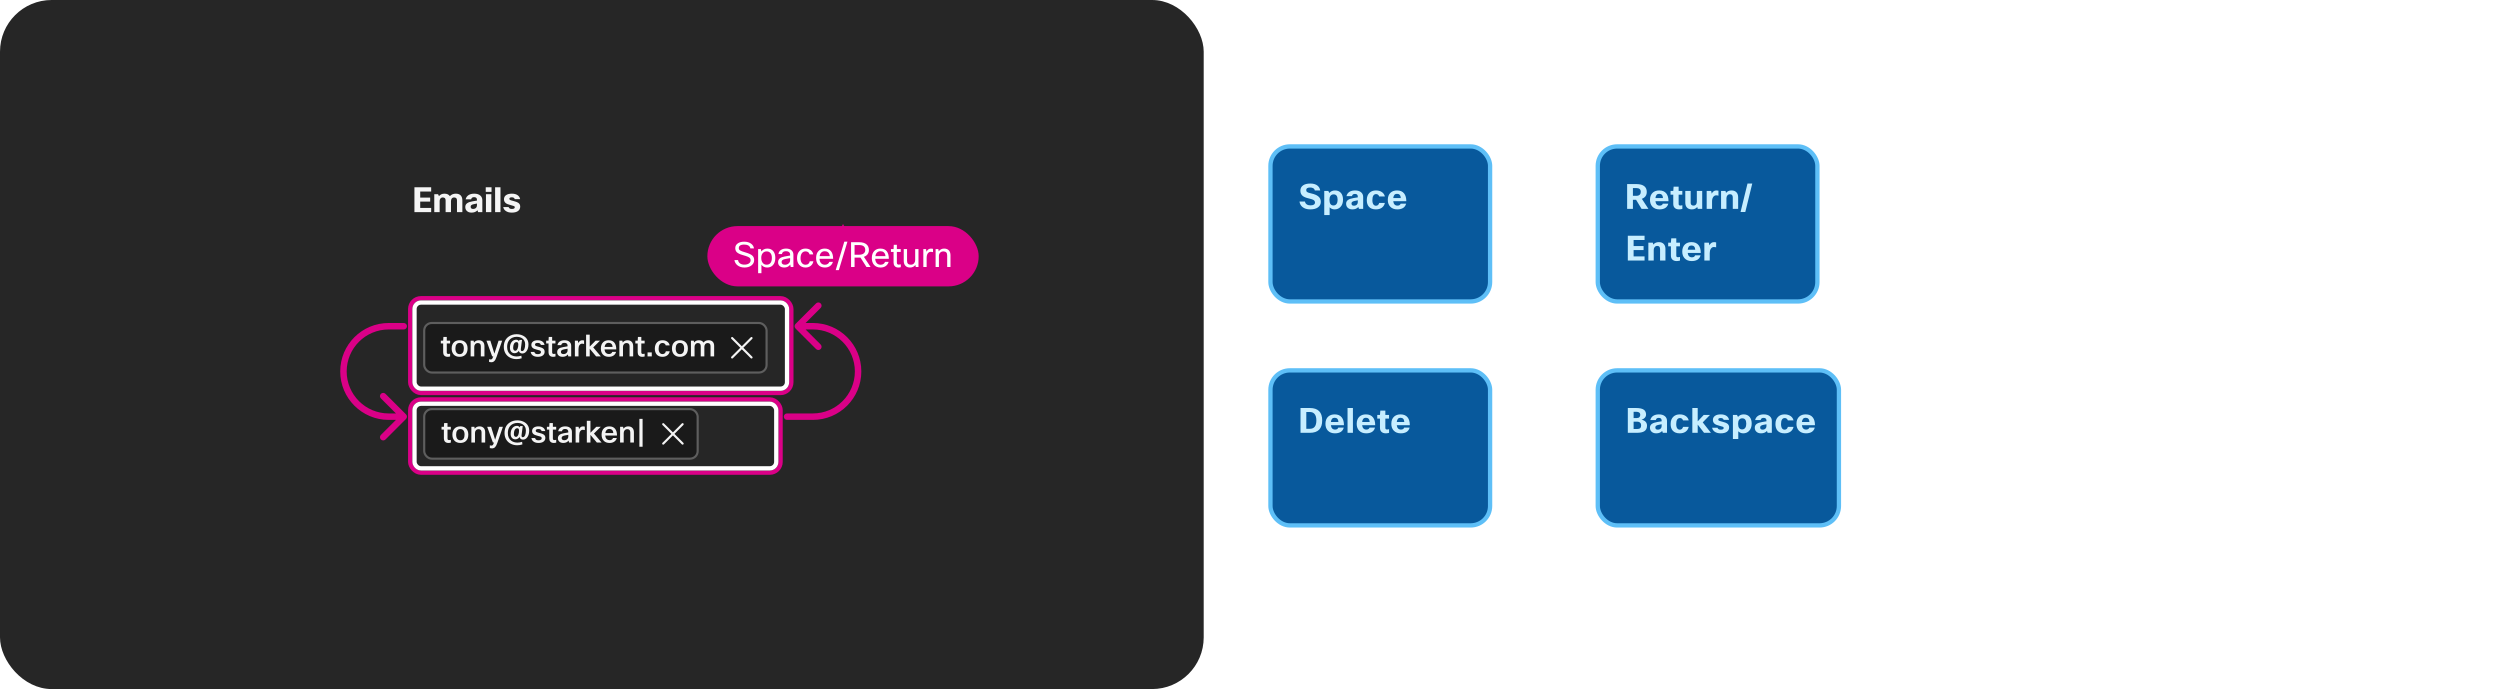 <svg width="1161" height="320" viewBox="0 0 1161 320" fill="none" xmlns="http://www.w3.org/2000/svg">
<rect width="559" height="320" rx="24" fill="#262626"/>
<path d="M199.772 91.764V93.62H195.148V96.564H200.236V98.5H192.46V86.98H200.236V88.948H195.148V91.764H199.772ZM204.173 98.5H201.677V90.18H203.437L203.853 91.092C204.493 90.324 205.341 89.94 206.397 89.94C207.56 89.94 208.402 90.324 208.925 91.092C209.608 90.324 210.525 89.94 211.677 89.94C212.68 89.94 213.442 90.217 213.965 90.772C214.466 91.305 214.717 92.079 214.717 93.092V98.5H212.221V93.028C212.221 92.143 211.778 91.7 210.893 91.7C210.392 91.7 210.008 91.892 209.741 92.276C209.538 92.575 209.437 92.953 209.437 93.412V98.5H206.941V93.028C206.941 92.143 206.498 91.7 205.613 91.7C205.154 91.7 204.786 91.881 204.509 92.244C204.285 92.543 204.173 92.895 204.173 93.3V98.5ZM218.796 92.58H216.236C216.449 91.684 216.934 91.007 217.692 90.548C218.374 90.143 219.228 89.94 220.252 89.94C221.489 89.94 222.444 90.249 223.116 90.868C223.702 91.401 223.996 92.111 223.996 92.996V98.5H222.044L221.74 97.636C221.1 98.372 220.182 98.74 218.988 98.74C218.06 98.74 217.329 98.479 216.796 97.956C216.316 97.497 216.076 96.879 216.076 96.1C216.076 95.375 216.358 94.804 216.924 94.388C217.468 93.983 218.305 93.684 219.436 93.492L221.5 93.156V92.788C221.5 91.967 221.057 91.556 220.172 91.556C219.393 91.556 218.934 91.897 218.796 92.58ZM219.708 97.028C220.284 97.028 220.742 96.852 221.084 96.5C221.361 96.201 221.5 95.844 221.5 95.428V94.516L220.076 94.804C219.532 94.911 219.142 95.06 218.908 95.252C218.684 95.433 218.572 95.679 218.572 95.988C218.572 96.681 218.95 97.028 219.708 97.028ZM228.269 89.108H225.581V86.98H228.269V89.108ZM228.173 98.5H225.677V90.18H228.173V98.5ZM232.423 86.98V98.5H229.927V86.98H232.423ZM237.665 97.044C238.593 97.044 239.057 96.783 239.057 96.26C239.057 96.004 238.95 95.823 238.737 95.716C238.534 95.609 237.98 95.444 237.073 95.22C236.038 94.975 235.297 94.671 234.849 94.308C234.316 93.871 234.049 93.279 234.049 92.532C234.049 91.679 234.401 91.023 235.105 90.564C235.734 90.148 236.609 89.94 237.729 89.94C238.87 89.94 239.782 90.196 240.465 90.708C241.052 91.145 241.414 91.737 241.553 92.484H239.041C238.913 91.919 238.454 91.636 237.665 91.636C236.918 91.636 236.545 91.865 236.545 92.324C236.545 92.548 236.652 92.724 236.865 92.852C237.078 92.969 237.548 93.119 238.273 93.3L238.577 93.38C239.537 93.625 240.22 93.881 240.625 94.148C241.265 94.564 241.585 95.156 241.585 95.924C241.585 96.841 241.222 97.551 240.497 98.052C239.814 98.511 238.876 98.74 237.681 98.74C236.486 98.74 235.526 98.468 234.801 97.924C234.193 97.465 233.825 96.873 233.697 96.148H236.209C236.262 96.415 236.422 96.633 236.689 96.804C236.956 96.964 237.281 97.044 237.665 97.044Z" fill="white" fill-opacity="0.95"/>
<rect x="190.5" y="185.5" width="172" height="34" rx="5" stroke="#DA0087" stroke-width="2"/>
<rect x="192.5" y="187.5" width="168" height="30" rx="3" stroke="white" stroke-width="2"/>
<rect x="190.5" y="138.5" width="177" height="44" rx="5" stroke="#DA0087" stroke-width="2"/>
<rect x="192.5" y="140.5" width="173" height="40" rx="3" stroke="white" stroke-width="2"/>
<path d="M188.561 194.561C189.146 193.975 189.146 193.025 188.561 192.439L179.015 182.893C178.429 182.308 177.479 182.308 176.893 182.893C176.308 183.479 176.308 184.429 176.893 185.015L185.379 193.5L176.893 201.985C176.308 202.571 176.308 203.521 176.893 204.107C177.479 204.692 178.429 204.692 179.015 204.107L188.561 194.561ZM187.5 153C188.328 153 189 152.328 189 151.5C189 150.672 188.328 150 187.5 150V153ZM187.5 192H180.5V195H187.5V192ZM180.5 153H187.5V150H180.5V153ZM161 172.5C161 161.73 169.73 153 180.5 153V150C168.074 150 158 160.074 158 172.5H161ZM180.5 192C169.73 192 161 183.27 161 172.5H158C158 184.926 168.074 195 180.5 195V192Z" fill="#DA0087"/>
<path d="M365.5 192C364.672 192 364 192.672 364 193.5C364 194.328 364.672 195 365.5 195V192ZM369.439 150.439C368.854 151.025 368.854 151.975 369.439 152.561L378.985 162.107C379.571 162.692 380.521 162.692 381.107 162.107C381.692 161.521 381.692 160.571 381.107 159.985L372.621 151.5L381.107 143.015C381.692 142.429 381.692 141.479 381.107 140.893C380.521 140.308 379.571 140.308 378.985 140.893L369.439 150.439ZM365.5 195H377.5V192H365.5V195ZM377.5 150H370.5V153H377.5V150ZM400 172.5C400 160.074 389.926 150 377.5 150V153C388.27 153 397 161.73 397 172.5H400ZM377.5 195C389.926 195 400 184.926 400 172.5H397C397 183.27 388.27 192 377.5 192V195Z" fill="#DA0087"/>
<g filter="url(#filter0_ddd_144_7048)">
<rect x="196.5" y="149.5" width="160" height="24" rx="4" fill="#1A1A1A"/>
<path d="M209.037 164.268V165.542C208.645 165.654 208.272 165.71 207.917 165.71C207.199 165.71 206.653 165.495 206.279 165.066C205.962 164.702 205.803 164.212 205.803 163.596V159.508H204.711V158.22H205.803L205.915 156.47H207.483V158.22H209.023V159.508H207.483V163.652C207.483 164.137 207.731 164.38 208.225 164.38C208.44 164.38 208.711 164.343 209.037 164.268ZM209.751 161.846C209.751 160.521 210.143 159.517 210.927 158.836C211.571 158.285 212.411 158.01 213.447 158.01C214.651 158.01 215.579 158.374 216.233 159.102C216.839 159.765 217.143 160.679 217.143 161.846C217.143 163.171 216.76 164.175 215.995 164.856C215.351 165.425 214.501 165.71 213.447 165.71C212.252 165.71 211.323 165.337 210.661 164.59C210.054 163.909 209.751 162.994 209.751 161.846ZM213.461 164.464C214.123 164.464 214.618 164.221 214.945 163.736C215.253 163.297 215.407 162.667 215.407 161.846C215.407 160.913 215.201 160.227 214.791 159.788C214.464 159.433 214.016 159.256 213.447 159.256C212.793 159.256 212.299 159.494 211.963 159.97C211.645 160.409 211.487 161.034 211.487 161.846C211.487 162.77 211.692 163.456 212.103 163.904C212.448 164.277 212.901 164.464 213.461 164.464ZM220.244 165.5H218.564V158.22H219.95L220.132 159.088C220.664 158.369 221.401 158.01 222.344 158.01C223.221 158.01 223.893 158.281 224.36 158.822C224.771 159.298 224.976 159.947 224.976 160.768V165.5H223.296V160.81C223.296 159.811 222.834 159.312 221.91 159.312C221.406 159.312 220.995 159.489 220.678 159.844C220.389 160.171 220.244 160.581 220.244 161.076V165.5ZM233.209 158.22L230.647 165.626C230.311 166.606 229.956 167.283 229.583 167.656C229.209 168.039 228.724 168.23 228.127 168.23C227.828 168.23 227.497 168.183 227.133 168.09V166.83C227.422 166.905 227.683 166.942 227.917 166.942C228.215 166.942 228.453 166.811 228.631 166.55C228.761 166.354 228.911 166.004 229.079 165.5H228.561L225.915 158.22H227.721L229.597 164.212L231.529 158.22H233.209ZM242.268 166.382C241.55 166.643 240.742 166.774 239.846 166.774C238.82 166.774 237.872 166.569 237.004 166.158C236.08 165.71 235.357 165.08 234.834 164.268C234.256 163.372 233.966 162.317 233.966 161.104C233.966 158.995 234.708 157.408 236.192 156.344C237.256 155.588 238.484 155.21 239.874 155.21C240.873 155.21 241.788 155.392 242.618 155.756C243.477 156.129 244.149 156.661 244.634 157.352C245.157 158.089 245.418 158.948 245.418 159.928C245.418 161.244 245.11 162.308 244.494 163.12C243.953 163.82 243.29 164.17 242.506 164.17C242.058 164.17 241.68 164.021 241.372 163.722C241.13 163.479 240.99 163.204 240.952 162.896C240.803 163.213 240.537 163.484 240.154 163.708C239.781 163.923 239.394 164.03 238.992 164.03C238.311 164.03 237.77 163.787 237.368 163.302C236.995 162.854 236.808 162.257 236.808 161.51C236.808 160.325 237.112 159.382 237.718 158.682C238.26 158.066 238.941 157.758 239.762 157.758C240.042 157.758 240.294 157.828 240.518 157.968C240.752 158.099 240.91 158.271 240.994 158.486L241.246 157.856H242.422L241.918 161.72C241.881 161.991 241.862 162.196 241.862 162.336C241.862 162.803 242.063 163.036 242.464 163.036C242.903 163.036 243.258 162.723 243.528 162.098C243.762 161.529 243.878 160.81 243.878 159.942C243.878 158.757 243.472 157.851 242.66 157.226C241.96 156.685 241.032 156.414 239.874 156.414C239.184 156.414 238.53 156.559 237.914 156.848C237.196 157.193 236.631 157.688 236.22 158.332C235.744 159.097 235.506 160.026 235.506 161.118C235.506 162.686 236.024 163.862 237.06 164.646C237.844 165.243 238.81 165.542 239.958 165.542C240.64 165.542 241.363 165.421 242.128 165.178L242.268 166.382ZM239.3 162.882C239.739 162.882 240.094 162.555 240.364 161.902C240.588 161.361 240.7 160.721 240.7 159.984C240.7 159.247 240.425 158.878 239.874 158.878C239.342 158.878 238.936 159.158 238.656 159.718C238.423 160.194 238.306 160.824 238.306 161.608C238.306 162.037 238.414 162.364 238.628 162.588C238.796 162.784 239.02 162.882 239.3 162.882ZM248.164 163.428C248.295 164.128 248.822 164.478 249.746 164.478C250.26 164.478 250.647 164.38 250.908 164.184C251.123 164.016 251.23 163.797 251.23 163.526C251.23 163.181 251.044 162.924 250.67 162.756C250.456 162.663 249.984 162.532 249.256 162.364C248.36 162.159 247.721 161.879 247.338 161.524C246.956 161.179 246.764 160.726 246.764 160.166C246.764 159.457 247.054 158.911 247.632 158.528C248.146 158.183 248.85 158.01 249.746 158.01C250.67 158.01 251.412 158.229 251.972 158.668C252.458 159.041 252.761 159.545 252.882 160.18H251.174C251.034 159.555 250.549 159.242 249.718 159.242C248.878 159.242 248.458 159.499 248.458 160.012C248.458 160.273 248.566 160.469 248.78 160.6C248.995 160.731 249.429 160.875 250.082 161.034C251.09 161.267 251.79 161.529 252.182 161.818C252.677 162.182 252.924 162.695 252.924 163.358C252.924 164.114 252.616 164.707 252 165.136C251.44 165.519 250.684 165.71 249.732 165.71C248.734 165.71 247.936 165.472 247.338 164.996C246.834 164.595 246.54 164.072 246.456 163.428H248.164ZM257.969 164.268V165.542C257.577 165.654 257.204 165.71 256.849 165.71C256.13 165.71 255.584 165.495 255.211 165.066C254.894 164.702 254.735 164.212 254.735 163.596V159.508H253.643V158.22H254.735L254.847 156.47H256.415V158.22H257.955V159.508H256.415V163.652C256.415 164.137 256.662 164.38 257.157 164.38C257.372 164.38 257.642 164.343 257.969 164.268ZM260.641 160.278H258.891C259.012 159.522 259.39 158.943 260.025 158.542C260.594 158.187 261.308 158.01 262.167 158.01C263.203 158.01 263.996 158.276 264.547 158.808C265.023 159.265 265.261 159.858 265.261 160.586V165.5H263.917L263.707 164.604C263.137 165.341 262.33 165.71 261.285 165.71C260.454 165.71 259.81 165.486 259.353 165.038C258.951 164.646 258.751 164.147 258.751 163.54C258.751 162.859 258.998 162.327 259.493 161.944C259.941 161.589 260.636 161.333 261.579 161.174L263.581 160.838V160.488C263.581 160.049 263.436 159.723 263.147 159.508C262.895 159.312 262.549 159.214 262.111 159.214C261.243 159.214 260.753 159.569 260.641 160.278ZM263.581 161.944L261.999 162.224C261.457 162.327 261.07 162.471 260.837 162.658C260.603 162.835 260.487 163.087 260.487 163.414C260.487 164.095 260.902 164.436 261.733 164.436C262.274 164.436 262.731 164.259 263.105 163.904C263.422 163.596 263.581 163.237 263.581 162.826V161.944ZM271.246 158.108V159.732C270.938 159.639 270.644 159.592 270.364 159.592C269.841 159.592 269.421 159.821 269.104 160.278C268.805 160.717 268.656 161.323 268.656 162.098V165.5H266.976V158.22H268.362L268.572 159.312C268.983 158.444 269.603 158.01 270.434 158.01C270.733 158.01 271.003 158.043 271.246 158.108ZM273.865 165.5H272.185V155.42H273.865V160.964L276.567 158.22H278.639L275.489 161.328L279.031 165.5H276.833L273.865 161.958V165.5ZM284.346 163.4H286.11C285.914 164.147 285.508 164.725 284.892 165.136C284.304 165.519 283.58 165.71 282.722 165.71C281.536 165.71 280.612 165.337 279.95 164.59C279.343 163.909 279.04 162.999 279.04 161.86C279.04 160.553 279.418 159.555 280.174 158.864C280.808 158.295 281.634 158.01 282.652 158.01C283.837 158.01 284.733 158.397 285.34 159.172C285.909 159.891 286.194 160.917 286.194 162.252H280.748C280.813 163.036 281.056 163.61 281.476 163.974C281.812 164.273 282.25 164.422 282.792 164.422C283.174 164.422 283.506 164.329 283.786 164.142C284.066 163.955 284.252 163.708 284.346 163.4ZM284.472 161.104C284.434 160.423 284.229 159.923 283.856 159.606C283.548 159.335 283.146 159.2 282.652 159.2C282.11 159.2 281.676 159.377 281.35 159.732C281.051 160.049 280.86 160.507 280.776 161.104H284.472ZM289.314 165.5H287.634V158.22H289.02L289.202 159.088C289.734 158.369 290.472 158.01 291.414 158.01C292.292 158.01 292.964 158.281 293.43 158.822C293.841 159.298 294.046 159.947 294.046 160.768V165.5H292.366V160.81C292.366 159.811 291.904 159.312 290.98 159.312C290.476 159.312 290.066 159.489 289.748 159.844C289.459 160.171 289.314 160.581 289.314 161.076V165.5ZM299.381 164.268V165.542C298.989 165.654 298.616 165.71 298.261 165.71C297.542 165.71 296.996 165.495 296.623 165.066C296.306 164.702 296.147 164.212 296.147 163.596V159.508H295.055V158.22H296.147L296.259 156.47H297.827V158.22H299.367V159.508H297.827V163.652C297.827 164.137 298.074 164.38 298.569 164.38C298.784 164.38 299.054 164.343 299.381 164.268ZM302.683 165.5H300.723V163.652H302.683V165.5ZM309.224 163.134H311.016C310.876 163.946 310.489 164.585 309.854 165.052C309.257 165.491 308.52 165.71 307.642 165.71C306.485 165.71 305.589 165.341 304.954 164.604C304.385 163.941 304.1 163.05 304.1 161.93C304.1 160.623 304.464 159.62 305.192 158.92C305.827 158.313 306.648 158.01 307.656 158.01C308.599 158.01 309.378 158.253 309.994 158.738C310.536 159.167 310.867 159.723 310.988 160.404H309.168C309.084 160.059 308.912 159.788 308.65 159.592C308.389 159.387 308.072 159.284 307.698 159.284C307.092 159.284 306.63 159.527 306.312 160.012C306.014 160.469 305.864 161.123 305.864 161.972C305.864 162.831 306.065 163.479 306.466 163.918C306.784 164.263 307.185 164.436 307.67 164.436C308.081 164.436 308.417 164.324 308.678 164.1C308.949 163.876 309.131 163.554 309.224 163.134ZM312.057 161.846C312.057 160.521 312.449 159.517 313.233 158.836C313.877 158.285 314.717 158.01 315.753 158.01C316.957 158.01 317.886 158.374 318.539 159.102C319.146 159.765 319.449 160.679 319.449 161.846C319.449 163.171 319.067 164.175 318.301 164.856C317.657 165.425 316.808 165.71 315.753 165.71C314.559 165.71 313.63 165.337 312.967 164.59C312.361 163.909 312.057 162.994 312.057 161.846ZM315.767 164.464C316.43 164.464 316.925 164.221 317.251 163.736C317.559 163.297 317.713 162.667 317.713 161.846C317.713 160.913 317.508 160.227 317.097 159.788C316.771 159.433 316.323 159.256 315.753 159.256C315.1 159.256 314.605 159.494 314.269 159.97C313.952 160.409 313.793 161.034 313.793 161.846C313.793 162.77 313.999 163.456 314.409 163.904C314.755 164.277 315.207 164.464 315.767 164.464ZM322.551 165.5H320.871V158.22H322.145L322.383 159.046C322.896 158.355 323.619 158.01 324.553 158.01C325.57 158.01 326.293 158.374 326.723 159.102C327.245 158.374 328.039 158.01 329.103 158.01C329.943 158.01 330.587 158.257 331.035 158.752C331.445 159.209 331.651 159.853 331.651 160.684V165.5H329.971V160.726C329.971 159.783 329.532 159.312 328.655 159.312C328.151 159.312 327.749 159.508 327.451 159.9C327.217 160.227 327.101 160.614 327.101 161.062V165.5H325.421V160.726C325.421 159.783 324.982 159.312 324.105 159.312C323.629 159.312 323.241 159.499 322.943 159.872C322.681 160.189 322.551 160.563 322.551 160.992V165.5Z" fill="white" fill-opacity="0.95"/>
<path d="M345.207 161.5L349.354 157.353C349.4 157.307 349.437 157.252 349.462 157.191C349.487 157.131 349.5 157.066 349.5 157C349.5 156.934 349.487 156.869 349.462 156.809C349.437 156.748 349.4 156.693 349.354 156.646C349.307 156.6 349.252 156.563 349.191 156.538C349.131 156.513 349.066 156.5 349 156.5C348.934 156.5 348.869 156.513 348.809 156.538C348.748 156.563 348.693 156.6 348.647 156.646L344.5 160.793L340.354 156.646C340.307 156.6 340.252 156.562 340.191 156.537C340.131 156.511 340.065 156.498 339.999 156.498C339.934 156.498 339.868 156.511 339.807 156.536C339.746 156.561 339.691 156.598 339.644 156.644C339.598 156.691 339.561 156.746 339.536 156.807C339.511 156.868 339.498 156.933 339.498 156.999C339.498 157.065 339.511 157.13 339.537 157.191C339.562 157.252 339.6 157.307 339.647 157.353L343.793 161.5L339.647 165.646C339.6 165.693 339.563 165.748 339.538 165.809C339.513 165.869 339.5 165.934 339.5 166C339.5 166.066 339.513 166.131 339.538 166.191C339.563 166.252 339.6 166.307 339.647 166.353C339.693 166.4 339.748 166.437 339.809 166.462C339.869 166.487 339.934 166.5 340 166.5C340.066 166.5 340.131 166.487 340.191 166.462C340.252 166.437 340.307 166.4 340.354 166.353L344.5 162.207L348.647 166.353C348.74 166.447 348.867 166.5 349 166.5C349.133 166.5 349.26 166.447 349.354 166.353C349.447 166.26 349.5 166.133 349.5 166C349.5 165.867 349.447 165.74 349.354 165.646L345.207 161.5Z" fill="white" fill-opacity="0.95"/>
<rect x="197" y="150" width="159" height="23" rx="3.5" stroke="white" stroke-opacity="0.3"/>
</g>
<rect x="196.5" y="189.5" width="128" height="24" rx="4" fill="#1A1A1A"/>
<path d="M209.375 204.268V205.542C208.983 205.654 208.61 205.71 208.255 205.71C207.537 205.71 206.991 205.495 206.617 205.066C206.3 204.702 206.141 204.212 206.141 203.596V199.508H205.049V198.22H206.141L206.253 196.47H207.821V198.22H209.361V199.508H207.821V203.652C207.821 204.137 208.069 204.38 208.563 204.38C208.778 204.38 209.049 204.343 209.375 204.268ZM210.089 201.846C210.089 200.521 210.481 199.517 211.265 198.836C211.909 198.285 212.749 198.01 213.785 198.01C214.989 198.01 215.917 198.374 216.571 199.102C217.177 199.765 217.481 200.679 217.481 201.846C217.481 203.171 217.098 204.175 216.333 204.856C215.689 205.425 214.839 205.71 213.785 205.71C212.59 205.71 211.661 205.337 210.999 204.59C210.392 203.909 210.089 202.994 210.089 201.846ZM213.799 204.464C214.461 204.464 214.956 204.221 215.283 203.736C215.591 203.297 215.745 202.667 215.745 201.846C215.745 200.913 215.539 200.227 215.129 199.788C214.802 199.433 214.354 199.256 213.785 199.256C213.131 199.256 212.637 199.494 212.301 199.97C211.983 200.409 211.825 201.034 211.825 201.846C211.825 202.77 212.03 203.456 212.441 203.904C212.786 204.277 213.239 204.464 213.799 204.464ZM220.582 205.5H218.902V198.22H220.288L220.47 199.088C221.002 198.369 221.739 198.01 222.682 198.01C223.559 198.01 224.231 198.281 224.698 198.822C225.109 199.298 225.314 199.947 225.314 200.768V205.5H223.634V200.81C223.634 199.811 223.172 199.312 222.248 199.312C221.744 199.312 221.333 199.489 221.016 199.844C220.727 200.171 220.582 200.581 220.582 201.076V205.5ZM233.547 198.22L230.985 205.626C230.649 206.606 230.294 207.283 229.921 207.656C229.547 208.039 229.062 208.23 228.465 208.23C228.166 208.23 227.835 208.183 227.471 208.09V206.83C227.76 206.905 228.021 206.942 228.255 206.942C228.553 206.942 228.791 206.811 228.969 206.55C229.099 206.354 229.249 206.004 229.417 205.5H228.899L226.253 198.22H228.059L229.935 204.212L231.867 198.22H233.547ZM242.606 206.382C241.887 206.643 241.08 206.774 240.184 206.774C239.157 206.774 238.21 206.569 237.342 206.158C236.418 205.71 235.695 205.08 235.172 204.268C234.593 203.372 234.304 202.317 234.304 201.104C234.304 198.995 235.046 197.408 236.53 196.344C237.594 195.588 238.821 195.21 240.212 195.21C241.211 195.21 242.125 195.392 242.956 195.756C243.815 196.129 244.487 196.661 244.972 197.352C245.495 198.089 245.756 198.948 245.756 199.928C245.756 201.244 245.448 202.308 244.832 203.12C244.291 203.82 243.628 204.17 242.844 204.17C242.396 204.17 242.018 204.021 241.71 203.722C241.467 203.479 241.327 203.204 241.29 202.896C241.141 203.213 240.875 203.484 240.492 203.708C240.119 203.923 239.731 204.03 239.33 204.03C238.649 204.03 238.107 203.787 237.706 203.302C237.333 202.854 237.146 202.257 237.146 201.51C237.146 200.325 237.449 199.382 238.056 198.682C238.597 198.066 239.279 197.758 240.1 197.758C240.38 197.758 240.632 197.828 240.856 197.968C241.089 198.099 241.248 198.271 241.332 198.486L241.584 197.856H242.76L242.256 201.72C242.219 201.991 242.2 202.196 242.2 202.336C242.2 202.803 242.401 203.036 242.802 203.036C243.241 203.036 243.595 202.723 243.866 202.098C244.099 201.529 244.216 200.81 244.216 199.942C244.216 198.757 243.81 197.851 242.998 197.226C242.298 196.685 241.369 196.414 240.212 196.414C239.521 196.414 238.868 196.559 238.252 196.848C237.533 197.193 236.969 197.688 236.558 198.332C236.082 199.097 235.844 200.026 235.844 201.118C235.844 202.686 236.362 203.862 237.398 204.646C238.182 205.243 239.148 205.542 240.296 205.542C240.977 205.542 241.701 205.421 242.466 205.178L242.606 206.382ZM239.638 202.882C240.077 202.882 240.431 202.555 240.702 201.902C240.926 201.361 241.038 200.721 241.038 199.984C241.038 199.247 240.763 198.878 240.212 198.878C239.68 198.878 239.274 199.158 238.994 199.718C238.761 200.194 238.644 200.824 238.644 201.608C238.644 202.037 238.751 202.364 238.966 202.588C239.134 202.784 239.358 202.882 239.638 202.882ZM248.502 203.428C248.633 204.128 249.16 204.478 250.084 204.478C250.598 204.478 250.985 204.38 251.246 204.184C251.461 204.016 251.568 203.797 251.568 203.526C251.568 203.181 251.382 202.924 251.008 202.756C250.794 202.663 250.322 202.532 249.594 202.364C248.698 202.159 248.059 201.879 247.676 201.524C247.294 201.179 247.102 200.726 247.102 200.166C247.102 199.457 247.392 198.911 247.97 198.528C248.484 198.183 249.188 198.01 250.084 198.01C251.008 198.01 251.75 198.229 252.31 198.668C252.796 199.041 253.099 199.545 253.22 200.18H251.512C251.372 199.555 250.887 199.242 250.056 199.242C249.216 199.242 248.796 199.499 248.796 200.012C248.796 200.273 248.904 200.469 249.118 200.6C249.333 200.731 249.767 200.875 250.42 201.034C251.428 201.267 252.128 201.529 252.52 201.818C253.015 202.182 253.262 202.695 253.262 203.358C253.262 204.114 252.954 204.707 252.338 205.136C251.778 205.519 251.022 205.71 250.07 205.71C249.072 205.71 248.274 205.472 247.676 204.996C247.172 204.595 246.878 204.072 246.794 203.428H248.502ZM258.307 204.268V205.542C257.915 205.654 257.541 205.71 257.187 205.71C256.468 205.71 255.922 205.495 255.549 205.066C255.231 204.702 255.073 204.212 255.073 203.596V199.508H253.981V198.22H255.073L255.185 196.47H256.753V198.22H258.293V199.508H256.753V203.652C256.753 204.137 257 204.38 257.495 204.38C257.709 204.38 257.98 204.343 258.307 204.268ZM260.979 200.278H259.229C259.35 199.522 259.728 198.943 260.363 198.542C260.932 198.187 261.646 198.01 262.505 198.01C263.541 198.01 264.334 198.276 264.885 198.808C265.361 199.265 265.599 199.858 265.599 200.586V205.5H264.255L264.045 204.604C263.475 205.341 262.668 205.71 261.623 205.71C260.792 205.71 260.148 205.486 259.691 205.038C259.289 204.646 259.089 204.147 259.089 203.54C259.089 202.859 259.336 202.327 259.831 201.944C260.279 201.589 260.974 201.333 261.917 201.174L263.919 200.838V200.488C263.919 200.049 263.774 199.723 263.485 199.508C263.233 199.312 262.887 199.214 262.449 199.214C261.581 199.214 261.091 199.569 260.979 200.278ZM263.919 201.944L262.337 202.224C261.795 202.327 261.408 202.471 261.175 202.658C260.941 202.835 260.825 203.087 260.825 203.414C260.825 204.095 261.24 204.436 262.071 204.436C262.612 204.436 263.069 204.259 263.443 203.904C263.76 203.596 263.919 203.237 263.919 202.826V201.944ZM271.584 198.108V199.732C271.276 199.639 270.982 199.592 270.702 199.592C270.179 199.592 269.759 199.821 269.442 200.278C269.143 200.717 268.994 201.323 268.994 202.098V205.5H267.314V198.22H268.7L268.91 199.312C269.321 198.444 269.941 198.01 270.772 198.01C271.071 198.01 271.341 198.043 271.584 198.108ZM274.203 205.5H272.523V195.42H274.203V200.964L276.905 198.22H278.977L275.827 201.328L279.369 205.5H277.171L274.203 201.958V205.5ZM284.684 203.4H286.448C286.252 204.147 285.846 204.725 285.23 205.136C284.642 205.519 283.918 205.71 283.06 205.71C281.874 205.71 280.95 205.337 280.288 204.59C279.681 203.909 279.378 202.999 279.378 201.86C279.378 200.553 279.756 199.555 280.512 198.864C281.146 198.295 281.972 198.01 282.99 198.01C284.175 198.01 285.071 198.397 285.678 199.172C286.247 199.891 286.532 200.917 286.532 202.252H281.086C281.151 203.036 281.394 203.61 281.814 203.974C282.15 204.273 282.588 204.422 283.13 204.422C283.512 204.422 283.844 204.329 284.124 204.142C284.404 203.955 284.59 203.708 284.684 203.4ZM284.81 201.104C284.772 200.423 284.567 199.923 284.194 199.606C283.886 199.335 283.484 199.2 282.99 199.2C282.448 199.2 282.014 199.377 281.688 199.732C281.389 200.049 281.198 200.507 281.114 201.104H284.81ZM289.652 205.5H287.972V198.22H289.358L289.54 199.088C290.072 198.369 290.81 198.01 291.752 198.01C292.63 198.01 293.302 198.281 293.768 198.822C294.179 199.298 294.384 199.947 294.384 200.768V205.5H292.704V200.81C292.704 199.811 292.242 199.312 291.318 199.312C290.814 199.312 290.404 199.489 290.086 199.844C289.797 200.171 289.652 200.581 289.652 201.076V205.5ZM296.933 194.51H298.417V207.46H296.933V194.51Z" fill="white" fill-opacity="0.95"/>
<path d="M313.207 201.5L317.354 197.353C317.4 197.307 317.437 197.252 317.462 197.191C317.487 197.131 317.5 197.066 317.5 197C317.5 196.934 317.487 196.869 317.462 196.809C317.437 196.748 317.4 196.693 317.354 196.646C317.307 196.6 317.252 196.563 317.191 196.538C317.131 196.513 317.066 196.5 317 196.5C316.934 196.5 316.869 196.513 316.809 196.538C316.748 196.563 316.693 196.6 316.647 196.646L312.5 200.793L308.354 196.646C308.307 196.6 308.252 196.562 308.191 196.537C308.131 196.511 308.065 196.498 307.999 196.498C307.934 196.498 307.868 196.511 307.807 196.536C307.746 196.561 307.691 196.598 307.644 196.644C307.598 196.691 307.561 196.746 307.536 196.807C307.511 196.868 307.498 196.933 307.498 196.999C307.498 197.065 307.511 197.13 307.537 197.191C307.562 197.252 307.6 197.307 307.647 197.353L311.793 201.5L307.647 205.646C307.6 205.693 307.563 205.748 307.538 205.809C307.513 205.869 307.5 205.934 307.5 206C307.5 206.066 307.513 206.131 307.538 206.191C307.563 206.252 307.6 206.307 307.647 206.353C307.693 206.4 307.748 206.437 307.809 206.462C307.869 206.487 307.934 206.5 308 206.5C308.066 206.5 308.131 206.487 308.191 206.462C308.252 206.437 308.307 206.4 308.354 206.353L312.5 202.207L316.647 206.353C316.74 206.447 316.867 206.5 317 206.5C317.133 206.5 317.26 206.447 317.354 206.353C317.447 206.26 317.5 206.133 317.5 206C317.5 205.867 317.447 205.74 317.354 205.646L313.207 201.5Z" fill="white" fill-opacity="0.95"/>
<rect x="197" y="190" width="127" height="23" rx="3.5" stroke="white" stroke-opacity="0.3"/>
<path d="M391.5 113V112" stroke="#DA0087"/>
<path d="M391.5 104L387.5 112H395.5L391.5 104Z" fill="#DA0087"/>
<rect x="328.5" y="105" width="126" height="28" rx="14" fill="#DA0087"/>
<path d="M348.596 120.88C348.596 120.496 348.511 120.192 348.34 119.968C348.148 119.701 347.796 119.456 347.284 119.232C346.772 119.008 345.999 118.752 344.964 118.464C343.577 118.08 342.623 117.605 342.1 117.04C341.673 116.581 341.46 115.968 341.46 115.2C341.46 114.272 341.865 113.536 342.676 112.992C343.423 112.491 344.393 112.24 345.588 112.24C346.921 112.24 348.004 112.555 348.836 113.184C349.583 113.739 350.02 114.464 350.148 115.36H348.468C348.372 114.752 348.052 114.299 347.508 114C347.028 113.723 346.388 113.584 345.588 113.584C344.692 113.584 344.031 113.755 343.604 114.096C343.263 114.363 343.092 114.709 343.092 115.136C343.092 115.413 343.135 115.643 343.22 115.824C343.316 115.995 343.476 116.149 343.7 116.288C344.116 116.565 344.921 116.869 346.116 117.2C347.78 117.669 348.905 118.203 349.492 118.8C349.983 119.291 350.228 119.963 350.228 120.816C350.228 121.829 349.785 122.667 348.9 123.328C348.068 123.936 347.012 124.24 345.732 124.24C344.399 124.24 343.295 123.883 342.42 123.168C341.663 122.549 341.209 121.749 341.06 120.768H342.74C342.847 121.472 343.183 122.011 343.748 122.384C344.26 122.725 344.911 122.896 345.7 122.896C346.681 122.896 347.433 122.672 347.956 122.224C348.383 121.861 348.596 121.413 348.596 120.88ZM352.073 115.68H353.337L353.577 116.768C354.26 115.883 355.198 115.44 356.393 115.44C357.588 115.44 358.516 115.867 359.177 116.72C359.764 117.488 360.057 118.507 360.057 119.776C360.057 121.28 359.657 122.432 358.857 123.232C358.185 123.904 357.326 124.24 356.281 124.24C355.097 124.24 354.206 123.803 353.609 122.928V126.88H352.073V115.68ZM358.457 119.744C358.457 118.699 358.196 117.915 357.673 117.392C357.257 116.965 356.713 116.752 356.041 116.752C355.262 116.752 354.644 117.035 354.185 117.6C353.748 118.144 353.529 118.859 353.529 119.744C353.529 120.811 353.79 121.627 354.313 122.192C354.75 122.683 355.326 122.928 356.041 122.928C356.841 122.928 357.449 122.635 357.865 122.048C358.26 121.504 358.457 120.736 358.457 119.744ZM363.135 118H361.503C361.588 117.168 361.983 116.523 362.687 116.064C363.316 115.648 364.111 115.44 365.071 115.44C366.212 115.44 367.087 115.739 367.695 116.336C368.207 116.848 368.463 117.509 368.463 118.32V124H367.199L367.007 122.864C366.356 123.781 365.428 124.24 364.223 124.24C363.274 124.24 362.532 123.984 361.999 123.472C361.562 123.045 361.343 122.507 361.343 121.856C361.343 121.035 361.626 120.4 362.191 119.952C362.692 119.557 363.46 119.269 364.495 119.088L366.927 118.672V118.256C366.927 117.712 366.74 117.301 366.367 117.024C366.036 116.779 365.583 116.656 365.007 116.656C363.876 116.656 363.252 117.104 363.135 118ZM364.591 122.944C365.242 122.944 365.807 122.731 366.287 122.304C366.714 121.909 366.927 121.456 366.927 120.944V119.872L364.863 120.24C364.106 120.368 363.588 120.565 363.311 120.832C363.087 121.045 362.975 121.333 362.975 121.696C362.975 122.101 363.114 122.411 363.391 122.624C363.668 122.837 364.068 122.944 364.591 122.944ZM376.044 121.328H377.724C377.596 122.224 377.175 122.944 376.46 123.488C375.809 123.989 375.015 124.24 374.076 124.24C372.849 124.24 371.873 123.819 371.148 122.976C370.476 122.197 370.14 121.173 370.14 119.904C370.14 118.432 370.545 117.291 371.356 116.48C372.049 115.787 372.951 115.44 374.06 115.44C375.084 115.44 375.927 115.712 376.588 116.256C377.175 116.736 377.532 117.365 377.66 118.144H375.964C375.857 117.696 375.639 117.349 375.308 117.104C374.988 116.859 374.583 116.736 374.092 116.736C373.335 116.736 372.753 117.035 372.348 117.632C371.964 118.187 371.772 118.96 371.772 119.952C371.772 120.987 372.028 121.771 372.54 122.304C372.945 122.731 373.468 122.944 374.108 122.944C374.663 122.944 375.116 122.784 375.468 122.464C375.777 122.187 375.969 121.808 376.044 121.328ZM385.143 121.6H386.807C386.573 122.443 386.109 123.104 385.415 123.584C384.765 124.021 383.986 124.24 383.079 124.24C381.767 124.24 380.743 123.824 380.007 122.992C379.335 122.213 378.999 121.163 378.999 119.84C378.999 118.336 379.426 117.195 380.279 116.416C380.983 115.765 381.89 115.44 382.999 115.44C384.301 115.44 385.282 115.861 385.943 116.704C386.583 117.515 386.903 118.672 386.903 120.176H380.567C380.631 121.157 380.93 121.888 381.463 122.368C381.901 122.752 382.455 122.944 383.127 122.944C383.65 122.944 384.103 122.8 384.487 122.512C384.807 122.267 385.026 121.963 385.143 121.6ZM383.031 116.672C382.349 116.672 381.799 116.885 381.383 117.312C380.989 117.707 380.738 118.256 380.631 118.96H385.335C385.282 118.16 385.015 117.563 384.535 117.168C384.151 116.837 383.65 116.672 383.031 116.672ZM388.105 125.44L392.089 112.24H393.545L389.561 125.44H388.105ZM404.303 124H402.383L399.599 119.616H396.863V124H395.231V112.48H398.959C400.527 112.48 401.701 112.837 402.479 113.552C403.173 114.171 403.519 115.019 403.519 116.096C403.519 117.632 402.746 118.693 401.199 119.28L404.303 124ZM398.991 113.808H396.863V118.288H399.039C399.989 118.288 400.709 118.064 401.199 117.616C401.615 117.232 401.823 116.725 401.823 116.096C401.823 114.571 400.879 113.808 398.991 113.808ZM411.018 121.6H412.682C412.448 122.443 411.984 123.104 411.29 123.584C410.64 124.021 409.861 124.24 408.954 124.24C407.642 124.24 406.618 123.824 405.882 122.992C405.21 122.213 404.874 121.163 404.874 119.84C404.874 118.336 405.301 117.195 406.154 116.416C406.858 115.765 407.765 115.44 408.874 115.44C410.176 115.44 411.157 115.861 411.818 116.704C412.458 117.515 412.778 118.672 412.778 120.176H406.442C406.506 121.157 406.805 121.888 407.338 122.368C407.776 122.752 408.33 122.944 409.002 122.944C409.525 122.944 409.978 122.8 410.362 122.512C410.682 122.267 410.901 121.963 411.018 121.6ZM408.906 116.672C408.224 116.672 407.674 116.885 407.258 117.312C406.864 117.707 406.613 118.256 406.506 118.96H411.21C411.157 118.16 410.89 117.563 410.41 117.168C410.026 116.837 409.525 116.672 408.906 116.672ZM418.332 122.768V124.08C417.937 124.187 417.559 124.24 417.196 124.24C416.428 124.24 415.852 124 415.468 123.52C415.137 123.125 414.972 122.597 414.972 121.936V116.992H413.74V115.68H414.972L415.068 113.68H416.508V115.68H418.3V116.992H416.508V121.968C416.508 122.587 416.801 122.896 417.388 122.896C417.665 122.896 417.98 122.853 418.332 122.768ZM419.696 115.68H421.232V121.136C421.232 122.331 421.808 122.928 422.96 122.928C423.664 122.928 424.203 122.677 424.576 122.176C424.864 121.792 425.008 121.317 425.008 120.752V115.68H426.544V124H425.28L425.104 123.04C424.518 123.84 423.686 124.24 422.608 124.24C421.659 124.24 420.928 123.947 420.416 123.36C419.936 122.816 419.696 122.064 419.696 121.104V115.68ZM430.328 124H428.792V115.68H430.056L430.264 116.912C430.733 115.931 431.437 115.44 432.376 115.44C432.685 115.44 432.989 115.477 433.288 115.552V117.088C432.925 116.992 432.6 116.944 432.312 116.944C431.693 116.944 431.208 117.195 430.856 117.696C430.504 118.197 430.328 118.907 430.328 119.824V124ZM436.031 124H434.495V115.68H435.759L435.935 116.736C436.554 115.872 437.396 115.44 438.463 115.44C439.444 115.44 440.196 115.744 440.719 116.352C441.178 116.896 441.407 117.637 441.407 118.576V124H439.871V118.592C439.871 117.365 439.279 116.752 438.095 116.752C437.476 116.752 436.97 116.965 436.575 117.392C436.212 117.776 436.031 118.267 436.031 118.864V124Z" fill="white"/>
<path d="M604.195 26.515C606.365 26.515 608.15 25.827 609.55 24.45C610.763 23.26 611.417 21.813 611.51 20.11H615.115C615.022 21.767 614.508 23.307 613.575 24.73C612.618 26.177 611.347 27.32 609.76 28.16C608.057 29.07 606.178 29.525 604.125 29.525C600.322 29.525 597.382 28.23 595.305 25.64C593.485 23.353 592.575 20.273 592.575 16.4C592.575 11.967 593.823 8.572 596.32 6.215C598.397 4.255 601.092 3.275 604.405 3.275C607.555 3.275 610.168 4.243 612.245 6.18C613.972 7.767 614.917 9.668 615.08 11.885H611.475C611.242 10.042 610.413 8.607 608.99 7.58C607.73 6.693 606.202 6.25 604.405 6.25C601.722 6.25 599.657 7.207 598.21 9.12C596.88 10.87 596.215 13.297 596.215 16.4C596.215 19.807 597.055 22.42 598.735 24.24C600.135 25.757 601.955 26.515 604.195 26.515ZM616.498 19.9C616.498 16.563 617.49 14.043 619.473 12.34C621.06 10.963 623.066 10.275 625.493 10.275C628.316 10.275 630.533 11.173 632.143 12.97C633.683 14.65 634.453 16.96 634.453 19.9C634.453 23.19 633.485 25.698 631.548 27.425C629.961 28.825 627.931 29.525 625.458 29.525C622.635 29.525 620.406 28.592 618.773 26.725C617.256 25.022 616.498 22.747 616.498 19.9ZM619.998 19.9C619.998 22.233 620.593 24.018 621.783 25.255C622.763 26.282 624.011 26.795 625.528 26.795C627.301 26.795 628.666 26.13 629.623 24.8C630.51 23.587 630.953 21.953 630.953 19.9C630.953 17.52 630.37 15.723 629.203 14.51C628.246 13.507 627.01 13.005 625.493 13.005C623.743 13.005 622.378 13.67 621.398 15C620.465 16.213 619.998 17.847 619.998 19.9ZM640.255 29H636.895V10.8H639.66L640.045 13.11C641.398 11.22 643.242 10.275 645.575 10.275C647.722 10.275 649.367 10.94 650.51 12.27C651.513 13.46 652.015 15.082 652.015 17.135V29H648.655V17.17C648.655 14.487 647.36 13.145 644.77 13.145C643.417 13.145 642.308 13.612 641.445 14.545C640.652 15.385 640.255 16.458 640.255 17.765V29ZM663.474 26.305V29.175C662.61 29.408 661.782 29.525 660.989 29.525C659.309 29.525 658.049 29 657.209 27.95C656.485 27.087 656.124 25.932 656.124 24.485V13.67H653.429V10.8H656.124L656.334 6.425H659.484V10.8H663.404V13.67H659.484V24.555C659.484 25.908 660.125 26.585 661.409 26.585C662.015 26.585 662.704 26.492 663.474 26.305ZM668.593 29H665.233V10.8H667.998L668.453 13.495C669.479 11.348 671.019 10.275 673.073 10.275C673.749 10.275 674.414 10.357 675.068 10.52V13.88C674.274 13.67 673.563 13.565 672.933 13.565C671.579 13.565 670.518 14.113 669.748 15.21C668.978 16.307 668.593 17.858 668.593 19.865V29ZM674.917 19.9C674.917 16.563 675.908 14.043 677.892 12.34C679.478 10.963 681.485 10.275 683.912 10.275C686.735 10.275 688.952 11.173 690.562 12.97C692.102 14.65 692.872 16.96 692.872 19.9C692.872 23.19 691.903 25.698 689.967 27.425C688.38 28.825 686.35 29.525 683.877 29.525C681.053 29.525 678.825 28.592 677.192 26.725C675.675 25.022 674.917 22.747 674.917 19.9ZM678.417 19.9C678.417 22.233 679.012 24.018 680.202 25.255C681.182 26.282 682.43 26.795 683.947 26.795C685.72 26.795 687.085 26.13 688.042 24.8C688.928 23.587 689.372 21.953 689.372 19.9C689.372 17.52 688.788 15.723 687.622 14.51C686.665 13.507 685.428 13.005 683.912 13.005C682.162 13.005 680.797 13.67 679.817 15C678.883 16.213 678.417 17.847 678.417 19.9ZM698.674 3.8V29H695.314V3.8H698.674ZM712.825 24.065C712.825 23.038 712.288 22.268 711.215 21.755C710.585 21.475 709.36 21.125 707.54 20.705C705.3 20.215 703.702 19.503 702.745 18.57C701.952 17.777 701.555 16.738 701.555 15.455C701.555 13.752 702.243 12.445 703.62 11.535C704.857 10.695 706.525 10.275 708.625 10.275C710.795 10.275 712.557 10.812 713.91 11.885C715.077 12.818 715.8 14.055 716.08 15.595H712.65C712.253 13.822 710.9 12.935 708.59 12.935C707.307 12.935 706.35 13.168 705.72 13.635C705.207 14.032 704.95 14.533 704.95 15.14C704.95 15.887 705.23 16.447 705.79 16.82C706.373 17.193 707.505 17.567 709.185 17.94C711.752 18.5 713.537 19.188 714.54 20.005C715.66 20.915 716.22 22.187 716.22 23.82C716.22 25.64 715.473 27.075 713.98 28.125C712.627 29.058 710.842 29.525 708.625 29.525C706.198 29.525 704.273 28.942 702.85 27.775C701.613 26.748 700.925 25.418 700.785 23.785H704.215C704.588 25.838 706.07 26.865 708.66 26.865C710.06 26.865 711.145 26.562 711.915 25.955C712.522 25.465 712.825 24.835 712.825 24.065Z" fill="white" fill-opacity="0.95"/>
<rect x="590" y="68" width="102" height="72" rx="9" fill="#08599C"/>
<path d="M608.504 97.24C606.957 97.24 605.736 96.867 604.84 96.12C604.083 95.491 603.629 94.653 603.48 93.608H606.024C606.12 94.173 606.397 94.611 606.856 94.92C607.293 95.219 607.853 95.368 608.536 95.368C609.965 95.368 610.68 94.925 610.68 94.04C610.68 93.475 610.371 93.043 609.752 92.744C609.4 92.573 608.749 92.376 607.8 92.152C606.499 91.853 605.56 91.469 604.984 91C604.259 90.403 603.896 89.592 603.896 88.568C603.896 87.459 604.339 86.611 605.224 86.024C606.024 85.501 607.123 85.24 608.52 85.24C609.939 85.24 611.048 85.56 611.848 86.2C612.541 86.755 612.957 87.501 613.096 88.44H610.584C610.52 87.981 610.269 87.629 609.832 87.384C609.459 87.181 609 87.08 608.456 87.08C607.219 87.08 606.6 87.469 606.6 88.248C606.6 88.675 606.76 88.995 607.08 89.208C607.4 89.421 608.019 89.629 608.936 89.832C610.376 90.141 611.448 90.579 612.152 91.144C612.973 91.795 613.384 92.659 613.384 93.736C613.384 94.813 612.941 95.672 612.056 96.312C611.203 96.931 610.019 97.24 608.504 97.24ZM619.765 97.24C618.859 97.24 618.096 96.92 617.477 96.28V99.88H614.981V88.68H616.869L617.349 89.608C618.021 88.829 618.901 88.44 619.989 88.44C621.205 88.44 622.144 88.856 622.805 89.688C623.403 90.445 623.701 91.453 623.701 92.712C623.701 94.205 623.275 95.368 622.421 96.2C621.717 96.893 620.832 97.24 619.765 97.24ZM621.189 92.776C621.189 91.101 620.571 90.264 619.333 90.264C618.704 90.264 618.219 90.493 617.877 90.952C617.557 91.389 617.397 91.987 617.397 92.744C617.397 94.525 618.016 95.416 619.253 95.416C619.883 95.416 620.368 95.171 620.709 94.68C621.029 94.221 621.189 93.587 621.189 92.776ZM627.857 91.08H625.297C625.511 90.184 625.996 89.507 626.753 89.048C627.436 88.643 628.289 88.44 629.313 88.44C630.551 88.44 631.505 88.749 632.177 89.368C632.764 89.901 633.057 90.611 633.057 91.496V97H631.105L630.801 96.136C630.161 96.872 629.244 97.24 628.049 97.24C627.121 97.24 626.391 96.979 625.857 96.456C625.377 95.997 625.137 95.379 625.137 94.6C625.137 93.875 625.42 93.304 625.985 92.888C626.529 92.483 627.367 92.184 628.497 91.992L630.561 91.656V91.288C630.561 90.467 630.119 90.056 629.233 90.056C628.455 90.056 627.996 90.397 627.857 91.08ZM628.769 95.528C629.345 95.528 629.804 95.352 630.145 95C630.423 94.701 630.561 94.344 630.561 93.928V93.016L629.137 93.304C628.593 93.411 628.204 93.56 627.969 93.752C627.745 93.933 627.633 94.179 627.633 94.488C627.633 95.181 628.012 95.528 628.769 95.528ZM640.515 94.232H643.139C642.915 95.213 642.429 95.965 641.683 96.488C640.979 96.989 640.072 97.24 638.963 97.24C637.501 97.24 636.408 96.813 635.683 95.96C635.053 95.224 634.739 94.211 634.739 92.92C634.739 91.427 635.176 90.28 636.051 89.48C636.797 88.787 637.784 88.44 639.011 88.44C640.173 88.44 641.139 88.733 641.907 89.32C642.557 89.821 642.963 90.461 643.123 91.24H640.499C640.403 90.909 640.227 90.643 639.971 90.44C639.715 90.237 639.421 90.136 639.091 90.136C637.917 90.136 637.331 91.08 637.331 92.968C637.331 93.875 637.512 94.557 637.875 95.016C638.173 95.368 638.547 95.544 638.995 95.544C639.752 95.544 640.259 95.107 640.515 94.232ZM650.448 94.584H652.992C652.779 95.459 652.315 96.125 651.6 96.584C650.896 97.021 649.99 97.24 648.88 97.24C647.472 97.24 646.368 96.803 645.568 95.928C644.854 95.139 644.496 94.109 644.496 92.84C644.496 91.347 644.939 90.211 645.824 89.432C646.582 88.771 647.574 88.44 648.8 88.44C650.251 88.44 651.344 88.909 652.08 89.848C652.752 90.701 653.088 91.901 653.088 93.448H647.024C647.184 94.813 647.846 95.496 649.008 95.496C649.382 95.496 649.696 95.416 649.952 95.256C650.208 95.096 650.374 94.872 650.448 94.584ZM648.752 90.008C647.739 90.008 647.163 90.669 647.024 91.992H650.528C650.464 90.669 649.872 90.008 648.752 90.008Z" fill="#C7EEFF"/>
<rect x="590" y="68" width="102" height="72" rx="9" stroke="#5EBFF7" stroke-width="2"/>
<path d="M713.272 107.336C714.168 107.336 714.872 107 715.384 106.328C715.917 105.624 716.184 104.595 716.184 103.24C716.184 101.715 715.843 100.6 715.16 99.896C714.659 99.384 714.029 99.128 713.272 99.128C712.365 99.128 711.661 99.469 711.16 100.152C710.627 100.867 710.36 101.901 710.36 103.256C710.36 104.781 710.707 105.891 711.4 106.584C711.891 107.085 712.515 107.336 713.272 107.336ZM713.272 109.24C711.555 109.24 710.195 108.733 709.192 107.72C708.157 106.685 707.64 105.197 707.64 103.256C707.64 101.091 708.296 99.48 709.608 98.424C710.589 97.635 711.811 97.24 713.272 97.24C714.989 97.24 716.349 97.747 717.352 98.76C718.387 99.805 718.904 101.299 718.904 103.24C718.904 105.405 718.248 107.016 716.936 108.072C715.955 108.851 714.733 109.24 713.272 109.24ZM723.243 109H720.747V100.68H722.827L723.099 101.944C723.558 100.941 724.283 100.44 725.275 100.44C725.648 100.44 725.963 100.477 726.219 100.552V102.872C725.878 102.765 725.52 102.712 725.147 102.712C724.582 102.712 724.118 102.984 723.755 103.528C723.414 104.04 723.243 104.712 723.243 105.544V109Z" fill="white" fill-opacity="0.95"/>
<rect x="742" y="68" width="102" height="72" rx="9" fill="#08599C"/>
<path d="M765.528 97H762.344L759.8 92.792H758.328V97H755.64V85.48H759.88C761.587 85.48 762.856 85.832 763.688 86.536C764.403 87.155 764.76 88.019 764.76 89.128C764.76 90.696 763.997 91.763 762.472 92.328L765.528 97ZM759.912 87.336H758.328V90.936H760.008C760.637 90.936 761.133 90.76 761.496 90.408C761.816 90.088 761.976 89.661 761.976 89.128C761.976 87.933 761.288 87.336 759.912 87.336ZM772.207 94.584H774.751C774.538 95.459 774.074 96.125 773.359 96.584C772.655 97.021 771.748 97.24 770.639 97.24C769.231 97.24 768.127 96.803 767.327 95.928C766.612 95.139 766.255 94.109 766.255 92.84C766.255 91.347 766.698 90.211 767.583 89.432C768.34 88.771 769.332 88.44 770.559 88.44C772.01 88.44 773.103 88.909 773.839 89.848C774.511 90.701 774.847 91.901 774.847 93.448H768.783C768.943 94.813 769.604 95.496 770.767 95.496C771.14 95.496 771.455 95.416 771.711 95.256C771.967 95.096 772.132 94.872 772.207 94.584ZM770.511 90.008C769.498 90.008 768.922 90.669 768.783 91.992H772.287C772.223 90.669 771.631 90.008 770.511 90.008ZM781.288 95.32V97.016C780.765 97.165 780.259 97.24 779.768 97.24C778.861 97.24 778.168 96.989 777.688 96.488C777.272 96.051 777.064 95.448 777.064 94.68V90.408H775.8V88.68H777.064L777.224 86.68H779.56V88.68H781.272V90.408H779.56V94.76C779.56 94.984 779.629 95.16 779.768 95.288C779.917 95.405 780.12 95.464 780.376 95.464C780.579 95.464 780.883 95.416 781.288 95.32ZM782.651 88.68H785.147V94.184C785.147 94.6 785.259 94.92 785.483 95.144C785.717 95.368 786.048 95.48 786.475 95.48C786.955 95.48 787.339 95.304 787.627 94.952C787.883 94.621 788.011 94.195 788.011 93.672V88.68H790.507V97H788.443L788.203 96.12C787.595 96.867 786.757 97.24 785.691 97.24C784.667 97.24 783.888 96.931 783.355 96.312C782.885 95.768 782.651 95.027 782.651 94.088V88.68ZM795.078 97H792.582V88.68H794.662L794.934 89.944C795.393 88.941 796.118 88.44 797.11 88.44C797.483 88.44 797.798 88.477 798.054 88.552V90.872C797.713 90.765 797.355 90.712 796.982 90.712C796.417 90.712 795.953 90.984 795.59 91.528C795.249 92.04 795.078 92.712 795.078 93.544V97ZM801.757 97H799.261V88.68H801.325L801.565 89.592C802.173 88.824 803.021 88.44 804.109 88.44C805.144 88.44 805.933 88.755 806.477 89.384C806.957 89.939 807.197 90.685 807.197 91.624V97H804.701V91.72C804.701 90.707 804.275 90.2 803.421 90.2C802.899 90.2 802.483 90.392 802.173 90.776C801.896 91.107 801.757 91.539 801.757 92.072V97ZM813.751 85.24L810.519 98.44H808.311L811.543 85.24H813.751ZM763.272 114.264V116.12H758.648V119.064H763.736V121H755.96V109.48H763.736V111.448H758.648V114.264H763.272ZM767.993 121H765.497V112.68H767.561L767.801 113.592C768.409 112.824 769.257 112.44 770.345 112.44C771.38 112.44 772.169 112.755 772.713 113.384C773.193 113.939 773.433 114.685 773.433 115.624V121H770.937V115.72C770.937 114.707 770.51 114.2 769.657 114.2C769.134 114.2 768.718 114.392 768.409 114.776C768.132 115.107 767.993 115.539 767.993 116.072V121ZM780.194 119.32V121.016C779.672 121.165 779.165 121.24 778.674 121.24C777.768 121.24 777.074 120.989 776.594 120.488C776.178 120.051 775.97 119.448 775.97 118.68V114.408H774.706V112.68H775.97L776.13 110.68H778.466V112.68H780.178V114.408H778.466V118.76C778.466 118.984 778.536 119.16 778.674 119.288C778.824 119.405 779.026 119.464 779.282 119.464C779.485 119.464 779.789 119.416 780.194 119.32ZM787.191 118.584H789.735C789.521 119.459 789.057 120.125 788.343 120.584C787.639 121.021 786.732 121.24 785.623 121.24C784.215 121.24 783.111 120.803 782.311 119.928C781.596 119.139 781.239 118.109 781.239 116.84C781.239 115.347 781.681 114.211 782.567 113.432C783.324 112.771 784.316 112.44 785.543 112.44C786.993 112.44 788.087 112.909 788.823 113.848C789.495 114.701 789.831 115.901 789.831 117.448H783.767C783.927 118.813 784.588 119.496 785.751 119.496C786.124 119.496 786.439 119.416 786.695 119.256C786.951 119.096 787.116 118.872 787.191 118.584ZM785.495 114.008C784.481 114.008 783.905 114.669 783.767 115.992H787.271C787.207 114.669 786.615 114.008 785.495 114.008ZM794 121H791.504V112.68H793.584L793.856 113.944C794.314 112.941 795.04 112.44 796.032 112.44C796.405 112.44 796.72 112.477 796.976 112.552V114.872C796.634 114.765 796.277 114.712 795.904 114.712C795.338 114.712 794.874 114.984 794.512 115.528C794.17 116.04 794 116.712 794 117.544V121Z" fill="#C7EEFF"/>
<rect x="742" y="68" width="102" height="72" rx="9" stroke="#5EBFF7" stroke-width="2"/>
<path d="M868.488 72.48V73.936H864.616V84H862.984V73.936H859.16V72.48H868.488ZM867.999 79.84C867.999 78.315 868.453 77.163 869.359 76.384C870.085 75.755 871.002 75.44 872.111 75.44C873.402 75.44 874.415 75.851 875.151 76.672C875.855 77.44 876.207 78.496 876.207 79.84C876.207 81.344 875.765 82.491 874.879 83.28C874.154 83.92 873.226 84.24 872.095 84.24C870.805 84.24 869.786 83.813 869.039 82.96C868.346 82.181 867.999 81.141 867.999 79.84ZM869.599 79.84C869.599 80.907 869.871 81.723 870.415 82.288C870.863 82.757 871.434 82.992 872.127 82.992C872.938 82.992 873.562 82.688 873.999 82.08C874.405 81.525 874.607 80.779 874.607 79.84C874.607 78.752 874.341 77.931 873.807 77.376C873.37 76.917 872.805 76.688 872.111 76.688C871.311 76.688 870.687 76.992 870.239 77.6C869.813 78.155 869.599 78.901 869.599 79.84ZM882.665 84.56H884.313C884.387 84.987 884.601 85.317 884.953 85.552C885.315 85.787 885.79 85.904 886.377 85.904C887.198 85.904 887.811 85.691 888.217 85.264C888.558 84.901 888.729 84.395 888.729 83.744V82.672C888.11 83.397 887.187 83.76 885.961 83.76C884.851 83.76 883.95 83.36 883.257 82.56C882.606 81.813 882.281 80.843 882.281 79.648C882.281 78.261 882.675 77.189 883.465 76.432C884.137 75.771 885.001 75.44 886.057 75.44C887.251 75.44 888.153 75.888 888.761 76.784L889.001 75.68H890.265V83.824C890.265 84.869 889.886 85.691 889.129 86.288C888.446 86.843 887.545 87.12 886.425 87.12C885.262 87.12 884.35 86.859 883.689 86.336C883.134 85.899 882.793 85.307 882.665 84.56ZM883.881 79.68C883.881 80.587 884.147 81.296 884.681 81.808C885.118 82.235 885.657 82.448 886.297 82.448C887.139 82.448 887.785 82.171 888.233 81.616C888.617 81.147 888.809 80.517 888.809 79.728C888.809 78.715 888.547 77.941 888.025 77.408C887.587 76.971 887.011 76.752 886.297 76.752C885.507 76.752 884.899 77.024 884.473 77.568C884.078 78.08 883.881 78.784 883.881 79.68ZM892.031 79.84C892.031 78.315 892.484 77.163 893.391 76.384C894.116 75.755 895.033 75.44 896.143 75.44C897.433 75.44 898.447 75.851 899.183 76.672C899.887 77.44 900.239 78.496 900.239 79.84C900.239 81.344 899.796 82.491 898.911 83.28C898.185 83.92 897.257 84.24 896.127 84.24C894.836 84.24 893.817 83.813 893.071 82.96C892.377 82.181 892.031 81.141 892.031 79.84ZM893.631 79.84C893.631 80.907 893.903 81.723 894.447 82.288C894.895 82.757 895.465 82.992 896.159 82.992C896.969 82.992 897.593 82.688 898.031 82.08C898.436 81.525 898.639 80.779 898.639 79.84C898.639 78.752 898.372 77.931 897.839 77.376C897.401 76.917 896.836 76.688 896.143 76.688C895.343 76.688 894.719 76.992 894.271 77.6C893.844 78.155 893.631 78.901 893.631 79.84ZM908.424 74.288H906.696V72.48H908.424V74.288ZM908.328 84H906.792V75.68H908.328V84ZM912.109 84H910.573V75.68H911.837L912.013 76.736C912.632 75.872 913.474 75.44 914.541 75.44C915.522 75.44 916.274 75.744 916.797 76.352C917.256 76.896 917.485 77.637 917.485 78.576V84H915.949V78.592C915.949 77.365 915.357 76.752 914.173 76.752C913.554 76.752 913.048 76.965 912.653 77.392C912.29 77.776 912.109 78.267 912.109 78.864V84ZM923.363 82.768V84.08C922.969 84.187 922.59 84.24 922.227 84.24C921.459 84.24 920.883 84 920.499 83.52C920.169 83.125 920.003 82.597 920.003 81.936V76.992H918.771V75.68H920.003L920.099 73.68H921.539V75.68H923.331V76.992H921.539V81.968C921.539 82.587 921.833 82.896 922.419 82.896C922.697 82.896 923.011 82.853 923.363 82.768ZM924.249 79.84C924.249 78.315 924.703 77.163 925.609 76.384C926.335 75.755 927.252 75.44 928.361 75.44C929.652 75.44 930.665 75.851 931.401 76.672C932.105 77.44 932.457 78.496 932.457 79.84C932.457 81.344 932.015 82.491 931.129 83.28C930.404 83.92 929.476 84.24 928.345 84.24C927.055 84.24 926.036 83.813 925.289 82.96C924.596 82.181 924.249 81.141 924.249 79.84ZM925.849 79.84C925.849 80.907 926.121 81.723 926.665 82.288C927.113 82.757 927.684 82.992 928.377 82.992C929.188 82.992 929.812 82.688 930.249 82.08C930.655 81.525 930.857 80.779 930.857 79.84C930.857 78.752 930.591 77.931 930.057 77.376C929.62 76.917 929.055 76.688 928.361 76.688C927.561 76.688 926.937 76.992 926.489 77.6C926.063 78.155 925.849 78.901 925.849 79.84ZM942.723 82.768V84.08C942.328 84.187 941.949 84.24 941.587 84.24C940.819 84.24 940.243 84 939.859 83.52C939.528 83.125 939.363 82.597 939.363 81.936V76.992H938.131V75.68H939.363L939.459 73.68H940.899V75.68H942.691V76.992H940.899V81.968C940.899 82.587 941.192 82.896 941.779 82.896C942.056 82.896 942.371 82.853 942.723 82.768ZM949.753 81.6H951.417C951.182 82.443 950.718 83.104 950.025 83.584C949.374 84.021 948.595 84.24 947.689 84.24C946.377 84.24 945.353 83.824 944.617 82.992C943.945 82.213 943.609 81.163 943.609 79.84C943.609 78.336 944.035 77.195 944.889 76.416C945.593 75.765 946.499 75.44 947.609 75.44C948.91 75.44 949.891 75.861 950.553 76.704C951.193 77.515 951.513 78.672 951.513 80.176H945.177C945.241 81.157 945.539 81.888 946.073 82.368C946.51 82.752 947.065 82.944 947.737 82.944C948.259 82.944 948.713 82.8 949.097 82.512C949.417 82.267 949.635 81.963 949.753 81.6ZM947.641 76.672C946.958 76.672 946.409 76.885 945.993 77.312C945.598 77.707 945.347 78.256 945.241 78.96H949.945C949.891 78.16 949.625 77.563 949.145 77.168C948.761 76.837 948.259 76.672 947.641 76.672ZM960.058 75.68L957.274 79.568L960.538 84H958.666L956.41 80.784L954.202 84H952.394L955.498 79.68L952.586 75.68H954.426L956.41 78.48L958.298 75.68H960.058ZM965.535 82.768V84.08C965.14 84.187 964.762 84.24 964.399 84.24C963.631 84.24 963.055 84 962.671 83.52C962.34 83.125 962.175 82.597 962.175 81.936V76.992H960.943V75.68H962.175L962.271 73.68H963.711V75.68H965.503V76.992H963.711V81.968C963.711 82.587 964.004 82.896 964.591 82.896C964.868 82.896 965.183 82.853 965.535 82.768ZM973.408 74.288H971.68V72.48H973.408V74.288ZM973.312 84H971.776V75.68H973.312V84ZM977.094 84H975.558V75.68H976.822L976.998 76.736C977.616 75.872 978.459 75.44 979.526 75.44C980.507 75.44 981.259 75.744 981.782 76.352C982.24 76.896 982.47 77.637 982.47 78.576V84H980.934V78.592C980.934 77.365 980.342 76.752 979.158 76.752C978.539 76.752 978.032 76.965 977.638 77.392C977.275 77.776 977.094 78.267 977.094 78.864V84ZM984.636 75.68H985.9L986.14 76.768C986.822 75.883 987.761 75.44 988.956 75.44C990.15 75.44 991.078 75.867 991.74 76.72C992.326 77.488 992.62 78.507 992.62 79.776C992.62 81.28 992.22 82.432 991.42 83.232C990.748 83.904 989.889 84.24 988.844 84.24C987.66 84.24 986.769 83.803 986.172 82.928V86.88H984.636V75.68ZM991.02 79.744C991.02 78.699 990.758 77.915 990.236 77.392C989.82 76.965 989.276 76.752 988.604 76.752C987.825 76.752 987.206 77.035 986.748 77.6C986.31 78.144 986.092 78.859 986.092 79.744C986.092 80.811 986.353 81.627 986.876 82.192C987.313 82.683 987.889 82.928 988.604 82.928C989.404 82.928 990.012 82.635 990.428 82.048C990.822 81.504 991.02 80.736 991.02 79.744ZM994.306 75.68H995.842V81.136C995.842 82.331 996.418 82.928 997.57 82.928C998.274 82.928 998.812 82.677 999.186 82.176C999.474 81.792 999.618 81.317 999.618 80.752V75.68H1001.15V84H999.89L999.714 83.04C999.127 83.84 998.295 84.24 997.218 84.24C996.268 84.24 995.538 83.947 995.026 83.36C994.546 82.816 994.306 82.064 994.306 81.104V75.68ZM1007.11 82.768V84.08C1006.72 84.187 1006.34 84.24 1005.98 84.24C1005.21 84.24 1004.63 84 1004.25 83.52C1003.92 83.125 1003.75 82.597 1003.75 81.936V76.992H1002.52V75.68H1003.75L1003.85 73.68H1005.29V75.68H1007.08V76.992H1005.29V81.968C1005.29 82.587 1005.58 82.896 1006.17 82.896C1006.45 82.896 1006.76 82.853 1007.11 82.768ZM1014.89 84H1013.35V75.68H1014.62L1014.78 76.656C1015.34 75.845 1016.16 75.44 1017.23 75.44C1018.39 75.44 1019.21 75.877 1019.67 76.752C1020.23 75.877 1021.13 75.44 1022.38 75.44C1023.31 75.44 1024.02 75.723 1024.52 76.288C1024.97 76.811 1025.19 77.525 1025.19 78.432V84H1023.66V78.544C1023.66 77.349 1023.12 76.752 1022.04 76.752C1021.4 76.752 1020.89 77.003 1020.51 77.504C1020.2 77.909 1020.04 78.384 1020.04 78.928V84H1018.51V78.544C1018.51 77.349 1017.97 76.752 1016.89 76.752C1016.29 76.752 1015.8 76.987 1015.4 77.456C1015.06 77.851 1014.89 78.325 1014.89 78.88V84ZM1026.87 79.84C1026.87 78.315 1027.33 77.163 1028.23 76.384C1028.96 75.755 1029.88 75.44 1030.99 75.44C1032.28 75.44 1033.29 75.851 1034.03 76.672C1034.73 77.44 1035.08 78.496 1035.08 79.84C1035.08 81.344 1034.64 82.491 1033.75 83.28C1033.03 83.92 1032.1 84.24 1030.97 84.24C1029.68 84.24 1028.66 83.813 1027.91 82.96C1027.22 82.181 1026.87 81.141 1026.87 79.84ZM1028.47 79.84C1028.47 80.907 1028.75 81.723 1029.29 82.288C1029.74 82.757 1030.31 82.992 1031 82.992C1031.81 82.992 1032.44 82.688 1032.87 82.08C1033.28 81.525 1033.48 80.779 1033.48 79.84C1033.48 78.752 1033.22 77.931 1032.68 77.376C1032.25 76.917 1031.68 76.688 1030.99 76.688C1030.19 76.688 1029.56 76.992 1029.11 77.6C1028.69 78.155 1028.47 78.901 1028.47 79.84ZM1044.34 84H1043.08L1042.81 82.832C1042.17 83.771 1041.24 84.24 1040.04 84.24C1038.88 84.24 1037.96 83.819 1037.29 82.976C1036.67 82.197 1036.36 81.168 1036.36 79.888C1036.36 78.341 1036.75 77.179 1037.54 76.4C1038.2 75.76 1039.07 75.44 1040.13 75.44C1041.29 75.44 1042.18 75.872 1042.81 76.736V72.48H1044.34V84ZM1037.96 79.92C1037.96 80.955 1038.21 81.739 1038.73 82.272C1039.15 82.709 1039.7 82.928 1040.37 82.928C1041.21 82.928 1041.85 82.613 1042.31 81.984C1042.69 81.44 1042.89 80.757 1042.89 79.936C1042.89 78.859 1042.63 78.037 1042.12 77.472C1041.68 76.992 1041.1 76.752 1040.37 76.752C1039.56 76.752 1038.95 77.045 1038.53 77.632C1038.15 78.165 1037.96 78.928 1037.96 79.92ZM1052.25 81.6H1053.92C1053.68 82.443 1053.22 83.104 1052.52 83.584C1051.87 84.021 1051.1 84.24 1050.19 84.24C1048.88 84.24 1047.85 83.824 1047.12 82.992C1046.44 82.213 1046.11 81.163 1046.11 79.84C1046.11 78.336 1046.54 77.195 1047.39 76.416C1048.09 75.765 1049 75.44 1050.11 75.44C1051.41 75.44 1052.39 75.861 1053.05 76.704C1053.69 77.515 1054.01 78.672 1054.01 80.176H1047.68C1047.74 81.157 1048.04 81.888 1048.57 82.368C1049.01 82.752 1049.56 82.944 1050.24 82.944C1050.76 82.944 1051.21 82.8 1051.6 82.512C1051.92 82.267 1052.14 81.963 1052.25 81.6ZM1050.14 76.672C1049.46 76.672 1048.91 76.885 1048.49 77.312C1048.1 77.707 1047.85 78.256 1047.74 78.96H1052.44C1052.39 78.16 1052.12 77.563 1051.64 77.168C1051.26 76.837 1050.76 76.672 1050.14 76.672ZM1058.06 84H1056.21V82.144H1058.06V84ZM860.2 98.48H863.944C865.491 98.48 866.653 98.843 867.432 99.568C868.115 100.208 868.456 101.093 868.456 102.224C868.456 103.483 868.019 104.427 867.144 105.056C866.365 105.611 865.277 105.888 863.88 105.888H861.832V110H860.2V98.48ZM863.976 99.808H861.832V104.56H863.912C864.968 104.56 865.725 104.331 866.184 103.872C866.568 103.499 866.76 102.949 866.76 102.224C866.76 101.403 866.488 100.784 865.944 100.368C865.464 99.995 864.808 99.808 863.976 99.808ZM871.75 110H870.214V101.68H871.478L871.686 102.912C872.155 101.931 872.859 101.44 873.798 101.44C874.107 101.44 874.411 101.477 874.71 101.552V103.088C874.347 102.992 874.022 102.944 873.734 102.944C873.115 102.944 872.63 103.195 872.278 103.696C871.926 104.197 871.75 104.907 871.75 105.824V110ZM881.425 107.6H883.089C882.854 108.443 882.39 109.104 881.697 109.584C881.046 110.021 880.267 110.24 879.361 110.24C878.049 110.24 877.025 109.824 876.289 108.992C875.617 108.213 875.281 107.163 875.281 105.84C875.281 104.336 875.707 103.195 876.561 102.416C877.265 101.765 878.171 101.44 879.281 101.44C880.582 101.44 881.563 101.861 882.225 102.704C882.865 103.515 883.185 104.672 883.185 106.176H876.849C876.913 107.157 877.211 107.888 877.745 108.368C878.182 108.752 878.737 108.944 879.409 108.944C879.931 108.944 880.385 108.8 880.769 108.512C881.089 108.267 881.307 107.963 881.425 107.6ZM879.313 102.672C878.63 102.672 878.081 102.885 877.665 103.312C877.27 103.707 877.019 104.256 876.913 104.96H881.617C881.563 104.16 881.297 103.563 880.817 103.168C880.433 102.837 879.931 102.672 879.313 102.672ZM889.89 107.744C889.89 107.275 889.645 106.923 889.154 106.688C888.866 106.56 888.306 106.4 887.474 106.208C886.45 105.984 885.72 105.659 885.282 105.232C884.92 104.869 884.738 104.395 884.738 103.808C884.738 103.029 885.053 102.432 885.682 102.016C886.248 101.632 887.01 101.44 887.97 101.44C888.962 101.44 889.768 101.685 890.386 102.176C890.92 102.603 891.25 103.168 891.378 103.872H889.81C889.629 103.061 889.01 102.656 887.954 102.656C887.368 102.656 886.93 102.763 886.642 102.976C886.408 103.157 886.29 103.387 886.29 103.664C886.29 104.005 886.418 104.261 886.674 104.432C886.941 104.603 887.458 104.773 888.226 104.944C889.4 105.2 890.216 105.515 890.674 105.888C891.186 106.304 891.442 106.885 891.442 107.632C891.442 108.464 891.101 109.12 890.418 109.6C889.8 110.027 888.984 110.24 887.97 110.24C886.861 110.24 885.981 109.973 885.33 109.44C884.765 108.971 884.45 108.363 884.386 107.616H885.954C886.125 108.555 886.802 109.024 887.986 109.024C888.626 109.024 889.122 108.885 889.474 108.608C889.752 108.384 889.89 108.096 889.89 107.744ZM897.953 107.744C897.953 107.275 897.707 106.923 897.217 106.688C896.929 106.56 896.369 106.4 895.537 106.208C894.513 105.984 893.782 105.659 893.345 105.232C892.982 104.869 892.801 104.395 892.801 103.808C892.801 103.029 893.115 102.432 893.745 102.016C894.31 101.632 895.073 101.44 896.033 101.44C897.025 101.44 897.83 101.685 898.449 102.176C898.982 102.603 899.313 103.168 899.441 103.872H897.873C897.691 103.061 897.073 102.656 896.017 102.656C895.43 102.656 894.993 102.763 894.705 102.976C894.47 103.157 894.353 103.387 894.353 103.664C894.353 104.005 894.481 104.261 894.737 104.432C895.003 104.603 895.521 104.773 896.289 104.944C897.462 105.2 898.278 105.515 898.737 105.888C899.249 106.304 899.505 106.885 899.505 107.632C899.505 108.464 899.163 109.12 898.481 109.6C897.862 110.027 897.046 110.24 896.033 110.24C894.923 110.24 894.043 109.973 893.393 109.44C892.827 108.971 892.513 108.363 892.449 107.616H894.017C894.187 108.555 894.865 109.024 896.049 109.024C896.689 109.024 897.185 108.885 897.537 108.608C897.814 108.384 897.953 108.096 897.953 107.744ZM907.37 104H905.738C905.823 103.168 906.218 102.523 906.922 102.064C907.551 101.648 908.346 101.44 909.306 101.44C910.447 101.44 911.322 101.739 911.93 102.336C912.442 102.848 912.698 103.509 912.698 104.32V110H911.434L911.242 108.864C910.591 109.781 909.663 110.24 908.458 110.24C907.508 110.24 906.767 109.984 906.234 109.472C905.796 109.045 905.578 108.507 905.578 107.856C905.578 107.035 905.86 106.4 906.426 105.952C906.927 105.557 907.695 105.269 908.73 105.088L911.162 104.672V104.256C911.162 103.712 910.975 103.301 910.602 103.024C910.271 102.779 909.818 102.656 909.242 102.656C908.111 102.656 907.487 103.104 907.37 104ZM908.826 108.944C909.476 108.944 910.042 108.731 910.522 108.304C910.948 107.909 911.162 107.456 911.162 106.944V105.872L909.098 106.24C908.34 106.368 907.823 106.565 907.546 106.832C907.322 107.045 907.21 107.333 907.21 107.696C907.21 108.101 907.348 108.411 907.626 108.624C907.903 108.837 908.303 108.944 908.826 108.944ZM914.758 110.56H916.406C916.481 110.987 916.694 111.317 917.046 111.552C917.409 111.787 917.884 111.904 918.47 111.904C919.292 111.904 919.905 111.691 920.31 111.264C920.652 110.901 920.822 110.395 920.822 109.744V108.672C920.204 109.397 919.281 109.76 918.054 109.76C916.945 109.76 916.044 109.36 915.35 108.56C914.7 107.813 914.374 106.843 914.374 105.648C914.374 104.261 914.769 103.189 915.558 102.432C916.23 101.771 917.094 101.44 918.15 101.44C919.345 101.44 920.246 101.888 920.854 102.784L921.094 101.68H922.358V109.824C922.358 110.869 921.98 111.691 921.222 112.288C920.54 112.843 919.638 113.12 918.518 113.12C917.356 113.12 916.444 112.859 915.782 112.336C915.228 111.899 914.886 111.307 914.758 110.56ZM915.974 105.68C915.974 106.587 916.241 107.296 916.774 107.808C917.212 108.235 917.75 108.448 918.39 108.448C919.233 108.448 919.878 108.171 920.326 107.616C920.71 107.147 920.902 106.517 920.902 105.728C920.902 104.715 920.641 103.941 920.118 103.408C919.681 102.971 919.105 102.752 918.39 102.752C917.601 102.752 916.993 103.024 916.566 103.568C916.172 104.08 915.974 104.784 915.974 105.68ZM925.916 104H924.284C924.37 103.168 924.764 102.523 925.468 102.064C926.098 101.648 926.892 101.44 927.852 101.44C928.994 101.44 929.868 101.739 930.476 102.336C930.988 102.848 931.244 103.509 931.244 104.32V110H929.98L929.788 108.864C929.138 109.781 928.21 110.24 927.004 110.24C926.055 110.24 925.314 109.984 924.78 109.472C924.343 109.045 924.124 108.507 924.124 107.856C924.124 107.035 924.407 106.4 924.972 105.952C925.474 105.557 926.242 105.269 927.276 105.088L929.708 104.672V104.256C929.708 103.712 929.522 103.301 929.148 103.024C928.818 102.779 928.364 102.656 927.788 102.656C926.658 102.656 926.034 103.104 925.916 104ZM927.372 108.944C928.023 108.944 928.588 108.731 929.068 108.304C929.495 107.909 929.708 107.456 929.708 106.944V105.872L927.644 106.24C926.887 106.368 926.37 106.565 926.092 106.832C925.868 107.045 925.756 107.333 925.756 107.696C925.756 108.101 925.895 108.411 926.172 108.624C926.45 108.837 926.85 108.944 927.372 108.944ZM935.033 100.288H933.305V98.48H935.033V100.288ZM934.937 110H933.401V101.68H934.937V110ZM938.719 110H937.183V101.68H938.447L938.623 102.736C939.241 101.872 940.084 101.44 941.151 101.44C942.132 101.44 942.884 101.744 943.407 102.352C943.865 102.896 944.095 103.637 944.095 104.576V110H942.559V104.592C942.559 103.365 941.967 102.752 940.783 102.752C940.164 102.752 939.657 102.965 939.263 103.392C938.9 103.776 938.719 104.267 938.719 104.864V110ZM952.37 104H950.738C950.823 103.168 951.218 102.523 951.922 102.064C952.551 101.648 953.346 101.44 954.306 101.44C955.447 101.44 956.322 101.739 956.93 102.336C957.442 102.848 957.698 103.509 957.698 104.32V110H956.434L956.242 108.864C955.591 109.781 954.663 110.24 953.458 110.24C952.508 110.24 951.767 109.984 951.234 109.472C950.796 109.045 950.578 108.507 950.578 107.856C950.578 107.035 950.86 106.4 951.426 105.952C951.927 105.557 952.695 105.269 953.73 105.088L956.162 104.672V104.256C956.162 103.712 955.975 103.301 955.602 103.024C955.271 102.779 954.818 102.656 954.242 102.656C953.111 102.656 952.487 103.104 952.37 104ZM953.826 108.944C954.476 108.944 955.042 108.731 955.522 108.304C955.948 107.909 956.162 107.456 956.162 106.944V105.872L954.098 106.24C953.34 106.368 952.823 106.565 952.546 106.832C952.322 107.045 952.21 107.333 952.21 107.696C952.21 108.101 952.348 108.411 952.626 108.624C952.903 108.837 953.303 108.944 953.826 108.944ZM963.966 98.432V99.76C963.454 99.632 963.033 99.568 962.702 99.568C962.425 99.568 962.206 99.643 962.046 99.792C961.897 99.941 961.822 100.149 961.822 100.416V101.68H963.614V102.992H961.822V110H960.286V102.992H959.054V101.68H960.286V100.512C960.286 99.776 960.526 99.2 961.006 98.784C961.433 98.421 961.966 98.24 962.606 98.24C963.022 98.24 963.476 98.304 963.966 98.432ZM968.723 108.768V110.08C968.328 110.187 967.949 110.24 967.587 110.24C966.819 110.24 966.243 110 965.859 109.52C965.528 109.125 965.363 108.597 965.363 107.936V102.992H964.131V101.68H965.363L965.459 99.68H966.899V101.68H968.691V102.992H966.899V107.968C966.899 108.587 967.192 108.896 967.779 108.896C968.056 108.896 968.371 108.853 968.723 108.768ZM975.753 107.6H977.417C977.182 108.443 976.718 109.104 976.025 109.584C975.374 110.021 974.595 110.24 973.689 110.24C972.377 110.24 971.353 109.824 970.617 108.992C969.945 108.213 969.609 107.163 969.609 105.84C969.609 104.336 970.035 103.195 970.889 102.416C971.593 101.765 972.499 101.44 973.609 101.44C974.91 101.44 975.891 101.861 976.553 102.704C977.193 103.515 977.513 104.672 977.513 106.176H971.177C971.241 107.157 971.539 107.888 972.073 108.368C972.51 108.752 973.065 108.944 973.737 108.944C974.259 108.944 974.713 108.8 975.097 108.512C975.417 108.267 975.635 107.963 975.753 107.6ZM973.641 102.672C972.958 102.672 972.409 102.885 971.993 103.312C971.598 103.707 971.347 104.256 971.241 104.96H975.945C975.891 104.16 975.625 103.563 975.145 103.168C974.761 102.837 974.259 102.672 973.641 102.672ZM980.89 110H979.354V101.68H980.618L980.826 102.912C981.296 101.931 982 101.44 982.938 101.44C983.248 101.44 983.552 101.477 983.85 101.552V103.088C983.488 102.992 983.162 102.944 982.874 102.944C982.256 102.944 981.77 103.195 981.418 103.696C981.066 104.197 980.89 104.907 980.89 105.824V110ZM996.798 101.68L993.902 110.112C993.518 111.232 993.15 111.995 992.798 112.4C992.382 112.88 991.844 113.12 991.182 113.12C990.905 113.12 990.574 113.072 990.19 112.976V111.728C990.489 111.803 990.756 111.84 990.99 111.84C991.321 111.84 991.577 111.723 991.758 111.488C991.94 111.264 992.169 110.768 992.446 110H991.95L988.894 101.68H990.558L992.91 108.752L995.262 101.68H996.798ZM997.281 105.84C997.281 104.315 997.734 103.163 998.641 102.384C999.366 101.755 1000.28 101.44 1001.39 101.44C1002.68 101.44 1003.7 101.851 1004.43 102.672C1005.14 103.44 1005.49 104.496 1005.49 105.84C1005.49 107.344 1005.05 108.491 1004.16 109.28C1003.44 109.92 1002.51 110.24 1001.38 110.24C1000.09 110.24 999.067 109.813 998.321 108.96C997.627 108.181 997.281 107.141 997.281 105.84ZM998.881 105.84C998.881 106.907 999.153 107.723 999.697 108.288C1000.14 108.757 1000.72 108.992 1001.41 108.992C1002.22 108.992 1002.84 108.688 1003.28 108.08C1003.69 107.525 1003.89 106.779 1003.89 105.84C1003.89 104.752 1003.62 103.931 1003.09 103.376C1002.65 102.917 1002.09 102.688 1001.39 102.688C1000.59 102.688 999.969 102.992 999.521 103.6C999.094 104.155 998.881 104.901 998.881 105.84ZM1007.17 101.68H1008.7V107.136C1008.7 108.331 1009.28 108.928 1010.43 108.928C1011.13 108.928 1011.67 108.677 1012.05 108.176C1012.33 107.792 1012.48 107.317 1012.48 106.752V101.68H1014.01V110H1012.75L1012.57 109.04C1011.99 109.84 1011.15 110.24 1010.08 110.24C1009.13 110.24 1008.4 109.947 1007.89 109.36C1007.41 108.816 1007.17 108.064 1007.17 107.104V101.68ZM1022.59 110H1021.06V98.48H1022.59V102.624C1023.2 101.835 1024.01 101.44 1025.03 101.44C1026.01 101.44 1026.76 101.744 1027.28 102.352C1027.74 102.896 1027.97 103.637 1027.97 104.576V110H1026.43V104.592C1026.43 103.365 1025.84 102.752 1024.66 102.752C1024.03 102.752 1023.52 102.971 1023.12 103.408C1022.77 103.803 1022.59 104.309 1022.59 104.928V110ZM1031.45 104H1029.82C1029.9 103.168 1030.3 102.523 1031 102.064C1031.63 101.648 1032.42 101.44 1033.38 101.44C1034.52 101.44 1035.4 101.739 1036.01 102.336C1036.52 102.848 1036.78 103.509 1036.78 104.32V110H1035.51L1035.32 108.864C1034.67 109.781 1033.74 110.24 1032.54 110.24C1031.59 110.24 1030.84 109.984 1030.31 109.472C1029.87 109.045 1029.66 108.507 1029.66 107.856C1029.66 107.035 1029.94 106.4 1030.5 105.952C1031 105.557 1031.77 105.269 1032.81 105.088L1035.24 104.672V104.256C1035.24 103.712 1035.05 103.301 1034.68 103.024C1034.35 102.779 1033.9 102.656 1033.32 102.656C1032.19 102.656 1031.56 103.104 1031.45 104ZM1032.9 108.944C1033.55 108.944 1034.12 108.731 1034.6 108.304C1035.03 107.909 1035.24 107.456 1035.24 106.944V105.872L1033.18 106.24C1032.42 106.368 1031.9 106.565 1031.62 106.832C1031.4 107.045 1031.29 107.333 1031.29 107.696C1031.29 108.101 1031.43 108.411 1031.7 108.624C1031.98 108.837 1032.38 108.944 1032.9 108.944ZM1043.96 101.68H1045.56L1042.64 110H1040.56L1037.66 101.68H1039.34L1041.64 108.752L1043.96 101.68ZM1052.19 107.6H1053.85C1053.62 108.443 1053.16 109.104 1052.46 109.584C1051.81 110.021 1051.03 110.24 1050.13 110.24C1048.81 110.24 1047.79 109.824 1047.05 108.992C1046.38 108.213 1046.05 107.163 1046.05 105.84C1046.05 104.336 1046.47 103.195 1047.33 102.416C1048.03 101.765 1048.94 101.44 1050.05 101.44C1051.35 101.44 1052.33 101.861 1052.99 102.704C1053.63 103.515 1053.95 104.672 1053.95 106.176H1047.61C1047.68 107.157 1047.98 107.888 1048.51 108.368C1048.95 108.752 1049.5 108.944 1050.17 108.944C1050.7 108.944 1051.15 108.8 1051.53 108.512C1051.85 108.267 1052.07 107.963 1052.19 107.6ZM1050.08 102.672C1049.4 102.672 1048.85 102.885 1048.43 103.312C1048.04 103.707 1047.78 104.256 1047.68 104.96H1052.38C1052.33 104.16 1052.06 103.563 1051.58 103.168C1051.2 102.837 1050.7 102.672 1050.08 102.672ZM1064.3 108.768V110.08C1063.91 110.187 1063.53 110.24 1063.16 110.24C1062.4 110.24 1061.82 110 1061.44 109.52C1061.11 109.125 1060.94 108.597 1060.94 107.936V102.992H1059.71V101.68H1060.94L1061.04 99.68H1062.48V101.68H1064.27V102.992H1062.48V107.968C1062.48 108.587 1062.77 108.896 1063.36 108.896C1063.63 108.896 1063.95 108.853 1064.3 108.768ZM1072.69 101.68L1069.79 110.112C1069.41 111.232 1069.04 111.995 1068.69 112.4C1068.27 112.88 1067.73 113.12 1067.07 113.12C1066.8 113.12 1066.47 113.072 1066.08 112.976V111.728C1066.38 111.803 1066.65 111.84 1066.88 111.84C1067.21 111.84 1067.47 111.723 1067.65 111.488C1067.83 111.264 1068.06 110.768 1068.34 110H1067.84L1064.79 101.68H1066.45L1068.8 108.752L1071.15 101.68H1072.69ZM1073.96 101.68H1075.23L1075.47 102.768C1076.15 101.883 1077.09 101.44 1078.28 101.44C1079.48 101.44 1080.41 101.867 1081.07 102.72C1081.65 103.488 1081.95 104.507 1081.95 105.776C1081.95 107.28 1081.55 108.432 1080.75 109.232C1080.08 109.904 1079.22 110.24 1078.17 110.24C1076.99 110.24 1076.1 109.803 1075.5 108.928V112.88H1073.96V101.68ZM1080.35 105.744C1080.35 104.699 1080.09 103.915 1079.56 103.392C1079.15 102.965 1078.6 102.752 1077.93 102.752C1077.15 102.752 1076.53 103.035 1076.08 103.6C1075.64 104.144 1075.42 104.859 1075.42 105.744C1075.42 106.811 1075.68 107.627 1076.2 108.192C1076.64 108.683 1077.22 108.928 1077.93 108.928C1078.73 108.928 1079.34 108.635 1079.76 108.048C1080.15 107.504 1080.35 106.736 1080.35 105.744ZM1089.38 107.6H1091.04C1090.81 108.443 1090.34 109.104 1089.65 109.584C1089 110.021 1088.22 110.24 1087.31 110.24C1086 110.24 1084.98 109.824 1084.24 108.992C1083.57 108.213 1083.23 107.163 1083.23 105.84C1083.23 104.336 1083.66 103.195 1084.51 102.416C1085.22 101.765 1086.12 101.44 1087.23 101.44C1088.54 101.44 1089.52 101.861 1090.18 102.704C1090.82 103.515 1091.14 104.672 1091.14 106.176H1084.8C1084.87 107.157 1085.16 107.888 1085.7 108.368C1086.14 108.752 1086.69 108.944 1087.36 108.944C1087.88 108.944 1088.34 108.8 1088.72 108.512C1089.04 108.267 1089.26 107.963 1089.38 107.6ZM1087.27 102.672C1086.58 102.672 1086.03 102.885 1085.62 103.312C1085.22 103.707 1084.97 104.256 1084.87 104.96H1089.57C1089.52 104.16 1089.25 103.563 1088.77 103.168C1088.39 102.837 1087.88 102.672 1087.27 102.672ZM1094.32 98.24L1095.96 100.432H1094.58L1092.34 98.24H1094.32ZM1105.06 110H1103.8L1103.53 108.832C1102.89 109.771 1101.96 110.24 1100.76 110.24C1099.59 110.24 1098.68 109.819 1098.01 108.976C1097.39 108.197 1097.08 107.168 1097.08 105.888C1097.08 104.341 1097.47 103.179 1098.26 102.4C1098.92 101.76 1099.79 101.44 1100.85 101.44C1102.01 101.44 1102.9 101.872 1103.53 102.736V98.48H1105.06V110ZM1098.68 105.92C1098.68 106.955 1098.93 107.739 1099.45 108.272C1099.87 108.709 1100.42 108.928 1101.09 108.928C1101.93 108.928 1102.57 108.613 1103.03 107.984C1103.41 107.44 1103.61 106.757 1103.61 105.936C1103.61 104.859 1103.35 104.037 1102.84 103.472C1102.4 102.992 1101.82 102.752 1101.09 102.752C1100.28 102.752 1099.67 103.045 1099.25 103.632C1098.87 104.165 1098.68 104.928 1098.68 105.92ZM1113.74 100.288H1112.01V98.48H1113.74V100.288ZM1113.64 110H1112.1V101.68H1113.64V110ZM1117.42 110H1115.89V101.68H1117.15L1117.33 102.736C1117.94 101.872 1118.79 101.44 1119.85 101.44C1120.83 101.44 1121.59 101.744 1122.11 102.352C1122.57 102.896 1122.8 103.637 1122.8 104.576V110H1121.26V104.592C1121.26 103.365 1120.67 102.752 1119.49 102.752C1118.87 102.752 1118.36 102.965 1117.97 103.392C1117.6 103.776 1117.42 104.267 1117.42 104.864V110ZM863.832 132.768V134.08C863.437 134.187 863.059 134.24 862.696 134.24C861.928 134.24 861.352 134 860.968 133.52C860.637 133.125 860.472 132.597 860.472 131.936V126.992H859.24V125.68H860.472L860.568 123.68H862.008V125.68H863.8V126.992H862.008V131.968C862.008 132.587 862.301 132.896 862.888 132.896C863.165 132.896 863.48 132.853 863.832 132.768ZM866.812 134H865.276V122.48H866.812V126.624C867.42 125.835 868.231 125.44 869.244 125.44C870.226 125.44 870.978 125.744 871.5 126.352C871.959 126.896 872.188 127.637 872.188 128.576V134H870.652V128.592C870.652 127.365 870.06 126.752 868.876 126.752C868.247 126.752 867.735 126.971 867.34 127.408C866.988 127.803 866.812 128.309 866.812 128.928V134ZM880.018 131.6H881.682C881.448 132.443 880.984 133.104 880.29 133.584C879.64 134.021 878.861 134.24 877.954 134.24C876.642 134.24 875.618 133.824 874.882 132.992C874.21 132.213 873.874 131.163 873.874 129.84C873.874 128.336 874.301 127.195 875.154 126.416C875.858 125.765 876.765 125.44 877.874 125.44C879.176 125.44 880.157 125.861 880.818 126.704C881.458 127.515 881.778 128.672 881.778 130.176H875.442C875.506 131.157 875.805 131.888 876.338 132.368C876.776 132.752 877.33 132.944 878.002 132.944C878.525 132.944 878.978 132.8 879.362 132.512C879.682 132.267 879.901 131.963 880.018 131.6ZM877.906 126.672C877.224 126.672 876.674 126.885 876.258 127.312C875.864 127.707 875.613 128.256 875.506 128.96H880.21C880.157 128.16 879.89 127.563 879.41 127.168C879.026 126.837 878.525 126.672 877.906 126.672ZM895.921 134H894.657L894.385 132.832C893.745 133.771 892.822 134.24 891.617 134.24C890.454 134.24 889.537 133.819 888.865 132.976C888.246 132.197 887.937 131.168 887.937 129.888C887.937 128.341 888.332 127.179 889.121 126.4C889.782 125.76 890.646 125.44 891.713 125.44C892.865 125.44 893.756 125.872 894.385 126.736V122.48H895.921V134ZM889.537 129.92C889.537 130.955 889.793 131.739 890.305 132.272C890.732 132.709 891.281 132.928 891.953 132.928C892.785 132.928 893.43 132.613 893.889 131.984C894.273 131.44 894.465 130.757 894.465 129.936C894.465 128.859 894.209 128.037 893.697 127.472C893.26 126.992 892.678 126.752 891.953 126.752C891.142 126.752 890.529 127.045 890.113 127.632C889.729 128.165 889.537 128.928 889.537 129.92ZM899.479 128H897.847C897.932 127.168 898.327 126.523 899.031 126.064C899.66 125.648 900.455 125.44 901.415 125.44C902.556 125.44 903.431 125.739 904.039 126.336C904.551 126.848 904.807 127.509 904.807 128.32V134H903.543L903.351 132.864C902.7 133.781 901.772 134.24 900.567 134.24C899.618 134.24 898.876 133.984 898.343 133.472C897.906 133.045 897.687 132.507 897.687 131.856C897.687 131.035 897.97 130.4 898.535 129.952C899.036 129.557 899.804 129.269 900.839 129.088L903.271 128.672V128.256C903.271 127.712 903.084 127.301 902.711 127.024C902.38 126.779 901.927 126.656 901.351 126.656C900.22 126.656 899.596 127.104 899.479 128ZM900.935 132.944C901.586 132.944 902.151 132.731 902.631 132.304C903.058 131.909 903.271 131.456 903.271 130.944V129.872L901.207 130.24C900.45 130.368 899.932 130.565 899.655 130.832C899.431 131.045 899.319 131.333 899.319 131.696C899.319 132.101 899.458 132.411 899.735 132.624C900.012 132.837 900.412 132.944 900.935 132.944ZM910.676 132.768V134.08C910.281 134.187 909.902 134.24 909.54 134.24C908.772 134.24 908.196 134 907.812 133.52C907.481 133.125 907.316 132.597 907.316 131.936V126.992H906.084V125.68H907.316L907.412 123.68H908.852V125.68H910.644V126.992H908.852V131.968C908.852 132.587 909.145 132.896 909.732 132.896C910.009 132.896 910.324 132.853 910.676 132.768ZM913.432 128H911.8C911.885 127.168 912.28 126.523 912.984 126.064C913.613 125.648 914.408 125.44 915.368 125.44C916.509 125.44 917.384 125.739 917.992 126.336C918.504 126.848 918.76 127.509 918.76 128.32V134H917.496L917.304 132.864C916.653 133.781 915.725 134.24 914.52 134.24C913.571 134.24 912.829 133.984 912.296 133.472C911.859 133.045 911.64 132.507 911.64 131.856C911.64 131.035 911.923 130.4 912.488 129.952C912.989 129.557 913.757 129.269 914.792 129.088L917.224 128.672V128.256C917.224 127.712 917.037 127.301 916.664 127.024C916.333 126.779 915.88 126.656 915.304 126.656C914.173 126.656 913.549 127.104 913.432 128ZM914.888 132.944C915.539 132.944 916.104 132.731 916.584 132.304C917.011 131.909 917.224 131.456 917.224 130.944V129.872L915.16 130.24C914.403 130.368 913.885 130.565 913.608 130.832C913.384 131.045 913.272 131.333 913.272 131.696C913.272 132.101 913.411 132.411 913.688 132.624C913.965 132.837 914.365 132.944 914.888 132.944ZM923.125 134H921.269V132.144H923.125V134Z" fill="white" fill-opacity="0.95"/>
<rect x="590" y="172" width="102" height="72" rx="9" fill="#08599C"/>
<path d="M603.96 189.48H608.28C612.109 189.48 614.024 191.4 614.024 195.24C614.024 199.08 612.12 201 608.312 201H603.96V189.48ZM608.28 191.336H606.648V199.128H608.312C610.317 199.128 611.32 197.832 611.32 195.24C611.32 193.832 611.011 192.803 610.392 192.152C609.88 191.608 609.176 191.336 608.28 191.336ZM621.488 198.584H624.032C623.819 199.459 623.355 200.125 622.64 200.584C621.936 201.021 621.03 201.24 619.92 201.24C618.512 201.24 617.408 200.803 616.608 199.928C615.894 199.139 615.536 198.109 615.536 196.84C615.536 195.347 615.979 194.211 616.864 193.432C617.622 192.771 618.614 192.44 619.84 192.44C621.291 192.44 622.384 192.909 623.12 193.848C623.792 194.701 624.128 195.901 624.128 197.448H618.064C618.224 198.813 618.886 199.496 620.048 199.496C620.422 199.496 620.736 199.416 620.992 199.256C621.248 199.096 621.414 198.872 621.488 198.584ZM619.792 194.008C618.779 194.008 618.203 194.669 618.064 195.992H621.568C621.504 194.669 620.912 194.008 619.792 194.008ZM628.297 189.48V201H625.801V189.48H628.297ZM636.003 198.584H638.547C638.334 199.459 637.87 200.125 637.155 200.584C636.451 201.021 635.545 201.24 634.435 201.24C633.027 201.24 631.923 200.803 631.123 199.928C630.409 199.139 630.051 198.109 630.051 196.84C630.051 195.347 630.494 194.211 631.379 193.432C632.137 192.771 633.129 192.44 634.355 192.44C635.806 192.44 636.899 192.909 637.635 193.848C638.307 194.701 638.643 195.901 638.643 197.448H632.579C632.739 198.813 633.401 199.496 634.563 199.496C634.937 199.496 635.251 199.416 635.507 199.256C635.763 199.096 635.929 198.872 636.003 198.584ZM634.307 194.008C633.294 194.008 632.718 194.669 632.579 195.992H636.083C636.019 194.669 635.427 194.008 634.307 194.008ZM645.084 199.32V201.016C644.562 201.165 644.055 201.24 643.564 201.24C642.658 201.24 641.964 200.989 641.484 200.488C641.068 200.051 640.86 199.448 640.86 198.68V194.408H639.596V192.68H640.86L641.02 190.68H643.356V192.68H645.068V194.408H643.356V198.76C643.356 198.984 643.426 199.16 643.564 199.288C643.714 199.405 643.916 199.464 644.172 199.464C644.375 199.464 644.679 199.416 645.084 199.32ZM652.081 198.584H654.625C654.411 199.459 653.947 200.125 653.233 200.584C652.529 201.021 651.622 201.24 650.513 201.24C649.105 201.24 648.001 200.803 647.201 199.928C646.486 199.139 646.129 198.109 646.129 196.84C646.129 195.347 646.571 194.211 647.457 193.432C648.214 192.771 649.206 192.44 650.433 192.44C651.883 192.44 652.977 192.909 653.713 193.848C654.385 194.701 654.721 195.901 654.721 197.448H648.657C648.817 198.813 649.478 199.496 650.641 199.496C651.014 199.496 651.329 199.416 651.585 199.256C651.841 199.096 652.006 198.872 652.081 198.584ZM650.385 194.008C649.371 194.008 648.795 194.669 648.657 195.992H652.161C652.097 194.669 651.505 194.008 650.385 194.008Z" fill="#C7EEFF"/>
<rect x="590" y="172" width="102" height="72" rx="9" stroke="#5EBFF7" stroke-width="2"/>
<path d="M713.272 211.336C714.168 211.336 714.872 211 715.384 210.328C715.917 209.624 716.184 208.595 716.184 207.24C716.184 205.715 715.843 204.6 715.16 203.896C714.659 203.384 714.029 203.128 713.272 203.128C712.365 203.128 711.661 203.469 711.16 204.152C710.627 204.867 710.36 205.901 710.36 207.256C710.36 208.781 710.707 209.891 711.4 210.584C711.891 211.085 712.515 211.336 713.272 211.336ZM713.272 213.24C711.555 213.24 710.195 212.733 709.192 211.72C708.157 210.685 707.64 209.197 707.64 207.256C707.64 205.091 708.296 203.48 709.608 202.424C710.589 201.635 711.811 201.24 713.272 201.24C714.989 201.24 716.349 201.747 717.352 202.76C718.387 203.805 718.904 205.299 718.904 207.24C718.904 209.405 718.248 211.016 716.936 212.072C715.955 212.851 714.733 213.24 713.272 213.24ZM723.243 213H720.747V204.68H722.827L723.099 205.944C723.558 204.941 724.283 204.44 725.275 204.44C725.648 204.44 725.963 204.477 726.219 204.552V206.872C725.878 206.765 725.52 206.712 725.147 206.712C724.582 206.712 724.118 206.984 723.755 207.528C723.414 208.04 723.243 208.712 723.243 209.544V213Z" fill="white" fill-opacity="0.95"/>
<rect x="742" y="172" width="112" height="72" rx="9" fill="#08599C"/>
<path d="M755.96 189.48H759.8C761.517 189.48 762.744 189.768 763.48 190.344C764.109 190.835 764.424 191.565 764.424 192.536C764.424 193.165 764.184 193.704 763.704 194.152C763.341 194.504 762.883 194.755 762.328 194.904C763.171 195.075 763.816 195.416 764.264 195.928C764.669 196.397 764.872 196.979 764.872 197.672C764.872 198.877 764.451 199.747 763.608 200.28C762.84 200.76 761.667 201 760.088 201H755.96V189.48ZM760.28 195.816H758.648V199.24H760.2C760.936 199.24 761.453 199.091 761.752 198.792C762.008 198.536 762.136 198.136 762.136 197.592C762.136 196.984 761.955 196.525 761.592 196.216C761.272 195.949 760.835 195.816 760.28 195.816ZM759.992 191.24H758.648V194.152H760.04C760.616 194.152 761.048 194.008 761.336 193.72C761.603 193.453 761.736 193.085 761.736 192.616C761.736 192.179 761.581 191.843 761.272 191.608C760.973 191.363 760.547 191.24 759.992 191.24ZM768.959 195.08H766.399C766.613 194.184 767.098 193.507 767.855 193.048C768.538 192.643 769.391 192.44 770.415 192.44C771.653 192.44 772.607 192.749 773.279 193.368C773.866 193.901 774.159 194.611 774.159 195.496V201H772.207L771.903 200.136C771.263 200.872 770.346 201.24 769.151 201.24C768.223 201.24 767.493 200.979 766.959 200.456C766.479 199.997 766.239 199.379 766.239 198.6C766.239 197.875 766.522 197.304 767.087 196.888C767.631 196.483 768.469 196.184 769.599 195.992L771.663 195.656V195.288C771.663 194.467 771.221 194.056 770.335 194.056C769.557 194.056 769.098 194.397 768.959 195.08ZM769.871 199.528C770.447 199.528 770.906 199.352 771.247 199C771.525 198.701 771.663 198.344 771.663 197.928V197.016L770.239 197.304C769.695 197.411 769.306 197.56 769.071 197.752C768.847 197.933 768.735 198.179 768.735 198.488C768.735 199.181 769.114 199.528 769.871 199.528ZM781.617 198.232H784.241C784.017 199.213 783.531 199.965 782.785 200.488C782.081 200.989 781.174 201.24 780.065 201.24C778.603 201.24 777.51 200.813 776.785 199.96C776.155 199.224 775.841 198.211 775.841 196.92C775.841 195.427 776.278 194.28 777.153 193.48C777.899 192.787 778.886 192.44 780.113 192.44C781.275 192.44 782.241 192.733 783.009 193.32C783.659 193.821 784.065 194.461 784.225 195.24H781.601C781.505 194.909 781.329 194.643 781.073 194.44C780.817 194.237 780.523 194.136 780.193 194.136C779.019 194.136 778.433 195.08 778.433 196.968C778.433 197.875 778.614 198.557 778.977 199.016C779.275 199.368 779.649 199.544 780.097 199.544C780.854 199.544 781.361 199.107 781.617 198.232ZM788.414 201H785.918V189.48H788.414V195.672L791.23 192.68H794.142L790.75 196.152L794.558 201H791.358L788.414 197.176V201ZM799.085 199.544C800.013 199.544 800.477 199.283 800.477 198.76C800.477 198.504 800.371 198.323 800.157 198.216C799.955 198.109 799.4 197.944 798.493 197.72C797.459 197.475 796.717 197.171 796.269 196.808C795.736 196.371 795.469 195.779 795.469 195.032C795.469 194.179 795.821 193.523 796.525 193.064C797.155 192.648 798.029 192.44 799.149 192.44C800.291 192.44 801.203 192.696 801.885 193.208C802.472 193.645 802.835 194.237 802.973 194.984H800.461C800.333 194.419 799.875 194.136 799.085 194.136C798.339 194.136 797.965 194.365 797.965 194.824C797.965 195.048 798.072 195.224 798.285 195.352C798.499 195.469 798.968 195.619 799.693 195.8L799.997 195.88C800.957 196.125 801.64 196.381 802.045 196.648C802.685 197.064 803.005 197.656 803.005 198.424C803.005 199.341 802.643 200.051 801.917 200.552C801.235 201.011 800.296 201.24 799.101 201.24C797.907 201.24 796.947 200.968 796.221 200.424C795.613 199.965 795.245 199.373 795.117 198.648H797.629C797.683 198.915 797.843 199.133 798.109 199.304C798.376 199.464 798.701 199.544 799.085 199.544ZM809.545 201.24C808.639 201.24 807.876 200.92 807.257 200.28V203.88H804.761V192.68H806.649L807.129 193.608C807.801 192.829 808.681 192.44 809.769 192.44C810.985 192.44 811.924 192.856 812.585 193.688C813.183 194.445 813.481 195.453 813.481 196.712C813.481 198.205 813.055 199.368 812.201 200.2C811.497 200.893 810.612 201.24 809.545 201.24ZM810.969 196.776C810.969 195.101 810.351 194.264 809.113 194.264C808.484 194.264 807.999 194.493 807.657 194.952C807.337 195.389 807.177 195.987 807.177 196.744C807.177 198.525 807.796 199.416 809.033 199.416C809.663 199.416 810.148 199.171 810.489 198.68C810.809 198.221 810.969 197.587 810.969 196.776ZM817.637 195.08H815.077C815.291 194.184 815.776 193.507 816.533 193.048C817.216 192.643 818.069 192.44 819.093 192.44C820.331 192.44 821.285 192.749 821.957 193.368C822.544 193.901 822.837 194.611 822.837 195.496V201H820.885L820.581 200.136C819.941 200.872 819.024 201.24 817.829 201.24C816.901 201.24 816.171 200.979 815.637 200.456C815.157 199.997 814.917 199.379 814.917 198.6C814.917 197.875 815.2 197.304 815.765 196.888C816.309 196.483 817.147 196.184 818.277 195.992L820.341 195.656V195.288C820.341 194.467 819.899 194.056 819.013 194.056C818.235 194.056 817.776 194.397 817.637 195.08ZM818.549 199.528C819.125 199.528 819.584 199.352 819.925 199C820.203 198.701 820.341 198.344 820.341 197.928V197.016L818.917 197.304C818.373 197.411 817.984 197.56 817.749 197.752C817.525 197.933 817.413 198.179 817.413 198.488C817.413 199.181 817.792 199.528 818.549 199.528ZM830.295 198.232H832.919C832.695 199.213 832.209 199.965 831.463 200.488C830.759 200.989 829.852 201.24 828.743 201.24C827.281 201.24 826.188 200.813 825.463 199.96C824.833 199.224 824.519 198.211 824.519 196.92C824.519 195.427 824.956 194.28 825.831 193.48C826.577 192.787 827.564 192.44 828.791 192.44C829.953 192.44 830.919 192.733 831.687 193.32C832.337 193.821 832.743 194.461 832.903 195.24H830.279C830.183 194.909 830.007 194.643 829.751 194.44C829.495 194.237 829.201 194.136 828.871 194.136C827.697 194.136 827.111 195.08 827.111 196.968C827.111 197.875 827.292 198.557 827.655 199.016C827.953 199.368 828.327 199.544 828.775 199.544C829.532 199.544 830.039 199.107 830.295 198.232ZM840.228 198.584H842.772C842.559 199.459 842.095 200.125 841.38 200.584C840.676 201.021 839.77 201.24 838.66 201.24C837.252 201.24 836.148 200.803 835.348 199.928C834.634 199.139 834.276 198.109 834.276 196.84C834.276 195.347 834.719 194.211 835.604 193.432C836.362 192.771 837.354 192.44 838.58 192.44C840.031 192.44 841.124 192.909 841.86 193.848C842.532 194.701 842.868 195.901 842.868 197.448H836.804C836.964 198.813 837.626 199.496 838.788 199.496C839.162 199.496 839.476 199.416 839.732 199.256C839.988 199.096 840.154 198.872 840.228 198.584ZM838.532 194.008C837.519 194.008 836.943 194.669 836.804 195.992H840.308C840.244 194.669 839.652 194.008 838.532 194.008Z" fill="#C7EEFF"/>
<rect x="742" y="172" width="112" height="72" rx="9" stroke="#5EBFF7" stroke-width="2"/>
<path d="M878.488 201.48V202.936H874.616V213H872.984V202.936H869.16V201.48H878.488ZM877.999 208.84C877.999 207.315 878.453 206.163 879.359 205.384C880.085 204.755 881.002 204.44 882.111 204.44C883.402 204.44 884.415 204.851 885.151 205.672C885.855 206.44 886.207 207.496 886.207 208.84C886.207 210.344 885.765 211.491 884.879 212.28C884.154 212.92 883.226 213.24 882.095 213.24C880.805 213.24 879.786 212.813 879.039 211.96C878.346 211.181 877.999 210.141 877.999 208.84ZM879.599 208.84C879.599 209.907 879.871 210.723 880.415 211.288C880.863 211.757 881.434 211.992 882.127 211.992C882.938 211.992 883.562 211.688 883.999 211.08C884.405 210.525 884.607 209.779 884.607 208.84C884.607 207.752 884.341 206.931 883.807 206.376C883.37 205.917 882.805 205.688 882.111 205.688C881.311 205.688 880.687 205.992 880.239 206.6C879.813 207.155 879.599 207.901 879.599 208.84ZM894.297 213H892.761V204.68H894.025L894.233 205.912C894.702 204.931 895.406 204.44 896.345 204.44C896.654 204.44 896.958 204.477 897.257 204.552V206.088C896.894 205.992 896.569 205.944 896.281 205.944C895.662 205.944 895.177 206.195 894.825 206.696C894.473 207.197 894.297 207.907 894.297 208.824V213ZM903.972 210.6H905.635C905.401 211.443 904.937 212.104 904.244 212.584C903.593 213.021 902.814 213.24 901.908 213.24C900.596 213.24 899.572 212.824 898.836 211.992C898.164 211.213 897.828 210.163 897.828 208.84C897.828 207.336 898.254 206.195 899.108 205.416C899.812 204.765 900.718 204.44 901.828 204.44C903.129 204.44 904.11 204.861 904.772 205.704C905.412 206.515 905.732 207.672 905.732 209.176H899.396C899.46 210.157 899.758 210.888 900.292 211.368C900.729 211.752 901.284 211.944 901.956 211.944C902.478 211.944 902.932 211.8 903.316 211.512C903.636 211.267 903.854 210.963 903.972 210.6ZM901.86 205.672C901.177 205.672 900.628 205.885 900.212 206.312C899.817 206.707 899.566 207.256 899.46 207.96H904.164C904.11 207.16 903.844 206.563 903.364 206.168C902.98 205.837 902.478 205.672 901.86 205.672ZM909.109 213H907.573V204.68H908.837L908.997 205.656C909.562 204.845 910.378 204.44 911.445 204.44C912.608 204.44 913.424 204.877 913.893 205.752C914.448 204.877 915.349 204.44 916.597 204.44C917.525 204.44 918.24 204.723 918.741 205.288C919.189 205.811 919.413 206.525 919.413 207.432V213H917.877V207.544C917.877 206.349 917.338 205.752 916.261 205.752C915.621 205.752 915.109 206.003 914.725 206.504C914.416 206.909 914.261 207.384 914.261 207.928V213H912.725V207.544C912.725 206.349 912.186 205.752 911.109 205.752C910.512 205.752 910.016 205.987 909.621 206.456C909.28 206.851 909.109 207.325 909.109 207.88V213ZM921.093 208.84C921.093 207.315 921.546 206.163 922.453 205.384C923.178 204.755 924.096 204.44 925.205 204.44C926.496 204.44 927.509 204.851 928.245 205.672C928.949 206.44 929.301 207.496 929.301 208.84C929.301 210.344 928.858 211.491 927.973 212.28C927.248 212.92 926.32 213.24 925.189 213.24C923.898 213.24 922.88 212.813 922.133 211.96C921.44 211.181 921.093 210.141 921.093 208.84ZM922.693 208.84C922.693 209.907 922.965 210.723 923.509 211.288C923.957 211.757 924.528 211.992 925.221 211.992C926.032 211.992 926.656 211.688 927.093 211.08C927.498 210.525 927.701 209.779 927.701 208.84C927.701 207.752 927.434 206.931 926.901 206.376C926.464 205.917 925.898 205.688 925.205 205.688C924.405 205.688 923.781 205.992 923.333 206.6C922.906 207.155 922.693 207.901 922.693 208.84ZM936.089 204.68H937.689L934.761 213H932.681L929.785 204.68H931.465L933.769 211.752L936.089 204.68ZM944.315 210.6H945.979C945.745 211.443 945.281 212.104 944.587 212.584C943.937 213.021 943.158 213.24 942.251 213.24C940.939 213.24 939.915 212.824 939.179 211.992C938.507 211.213 938.171 210.163 938.171 208.84C938.171 207.336 938.598 206.195 939.451 205.416C940.155 204.765 941.062 204.44 942.171 204.44C943.473 204.44 944.454 204.861 945.115 205.704C945.755 206.515 946.075 207.672 946.075 209.176H939.739C939.803 210.157 940.102 210.888 940.635 211.368C941.073 211.752 941.627 211.944 942.299 211.944C942.822 211.944 943.275 211.8 943.659 211.512C943.979 211.267 944.198 210.963 944.315 210.6ZM942.203 205.672C941.521 205.672 940.971 205.885 940.555 206.312C940.161 206.707 939.91 207.256 939.803 207.96H944.507C944.454 207.16 944.187 206.563 943.707 206.168C943.323 205.837 942.822 205.672 942.203 205.672ZM954.026 207H952.394C952.479 206.168 952.874 205.523 953.578 205.064C954.207 204.648 955.002 204.44 955.962 204.44C957.103 204.44 957.978 204.739 958.586 205.336C959.098 205.848 959.354 206.509 959.354 207.32V213H958.09L957.898 211.864C957.247 212.781 956.319 213.24 955.114 213.24C954.164 213.24 953.423 212.984 952.89 212.472C952.452 212.045 952.234 211.507 952.234 210.856C952.234 210.035 952.516 209.4 953.082 208.952C953.583 208.557 954.351 208.269 955.386 208.088L957.818 207.672V207.256C957.818 206.712 957.631 206.301 957.258 206.024C956.927 205.779 956.474 205.656 955.898 205.656C954.767 205.656 954.143 206.104 954.026 207ZM955.482 211.944C956.132 211.944 956.698 211.731 957.178 211.304C957.604 210.909 957.818 210.456 957.818 209.944V208.872L955.754 209.24C954.996 209.368 954.479 209.565 954.202 209.832C953.978 210.045 953.866 210.333 953.866 210.696C953.866 211.101 954.004 211.411 954.282 211.624C954.559 211.837 954.959 211.944 955.482 211.944ZM971.732 210.328H973.411C973.284 211.224 972.862 211.944 972.148 212.488C971.497 212.989 970.702 213.24 969.764 213.24C968.537 213.24 967.561 212.819 966.836 211.976C966.164 211.197 965.828 210.173 965.828 208.904C965.828 207.432 966.233 206.291 967.044 205.48C967.737 204.787 968.638 204.44 969.748 204.44C970.772 204.44 971.614 204.712 972.276 205.256C972.862 205.736 973.22 206.365 973.348 207.144H971.652C971.545 206.696 971.326 206.349 970.996 206.104C970.676 205.859 970.27 205.736 969.78 205.736C969.022 205.736 968.441 206.035 968.036 206.632C967.652 207.187 967.46 207.96 967.46 208.952C967.46 209.987 967.716 210.771 968.228 211.304C968.633 211.731 969.156 211.944 969.796 211.944C970.35 211.944 970.804 211.784 971.156 211.464C971.465 211.187 971.657 210.808 971.732 210.328ZM976.703 213H975.167V201.48H976.703V205.624C977.311 204.835 978.122 204.44 979.135 204.44C980.116 204.44 980.868 204.744 981.391 205.352C981.85 205.896 982.079 206.637 982.079 207.576V213H980.543V207.592C980.543 206.365 979.951 205.752 978.767 205.752C978.138 205.752 977.626 205.971 977.231 206.408C976.879 206.803 976.703 207.309 976.703 207.928V213ZM985.877 203.288H984.149V201.48H985.877V203.288ZM985.781 213H984.245V204.68H985.781V213ZM988.026 204.68H989.29L989.53 205.768C990.213 204.883 991.152 204.44 992.346 204.44C993.541 204.44 994.469 204.867 995.13 205.72C995.717 206.488 996.01 207.507 996.01 208.776C996.01 210.28 995.61 211.432 994.81 212.232C994.138 212.904 993.28 213.24 992.234 213.24C991.05 213.24 990.16 212.803 989.562 211.928V215.88H988.026V204.68ZM994.41 208.744C994.41 207.699 994.149 206.915 993.626 206.392C993.21 205.965 992.666 205.752 991.994 205.752C991.216 205.752 990.597 206.035 990.138 206.6C989.701 207.144 989.482 207.859 989.482 208.744C989.482 209.811 989.744 210.627 990.266 211.192C990.704 211.683 991.28 211.928 991.994 211.928C992.794 211.928 993.402 211.635 993.818 211.048C994.213 210.504 994.41 209.736 994.41 208.744Z" fill="white" fill-opacity="0.95"/>
<defs>
<filter id="filter0_ddd_144_7048" x="191.5" y="144.5" width="170" height="34" filterUnits="userSpaceOnUse" color-interpolation-filters="sRGB">
<feFlood flood-opacity="0" result="BackgroundImageFix"/>
<feColorMatrix in="SourceAlpha" type="matrix" values="0 0 0 0 0 0 0 0 0 0 0 0 0 0 0 0 0 0 127 0" result="hardAlpha"/>
<feMorphology radius="4" operator="dilate" in="SourceAlpha" result="effect1_dropShadow_144_7048"/>
<feOffset/>
<feComposite in2="hardAlpha" operator="out"/>
<feColorMatrix type="matrix" values="0 0 0 0 0.392 0 0 0 0 0.706 0 0 0 0 0.98 0 0 0 1 0"/>
<feBlend mode="normal" in2="BackgroundImageFix" result="effect1_dropShadow_144_7048"/>
<feColorMatrix in="SourceAlpha" type="matrix" values="0 0 0 0 0 0 0 0 0 0 0 0 0 0 0 0 0 0 127 0" result="hardAlpha"/>
<feMorphology radius="5" operator="dilate" in="SourceAlpha" result="effect2_dropShadow_144_7048"/>
<feOffset/>
<feComposite in2="hardAlpha" operator="out"/>
<feColorMatrix type="matrix" values="0 0 0 0 0.392 0 0 0 0 0.706 0 0 0 0 0.98 0 0 0 0.3 0"/>
<feBlend mode="normal" in2="effect1_dropShadow_144_7048" result="effect2_dropShadow_144_7048"/>
<feColorMatrix in="SourceAlpha" type="matrix" values="0 0 0 0 0 0 0 0 0 0 0 0 0 0 0 0 0 0 127 0" result="hardAlpha"/>
<feMorphology radius="2" operator="dilate" in="SourceAlpha" result="effect3_dropShadow_144_7048"/>
<feOffset/>
<feComposite in2="hardAlpha" operator="out"/>
<feColorMatrix type="matrix" values="0 0 0 0 0 0 0 0 0 0 0 0 0 0 0 0 0 0 1 0"/>
<feBlend mode="normal" in2="effect2_dropShadow_144_7048" result="effect3_dropShadow_144_7048"/>
<feBlend mode="normal" in="SourceGraphic" in2="effect3_dropShadow_144_7048" result="shape"/>
</filter>
</defs>
</svg>
